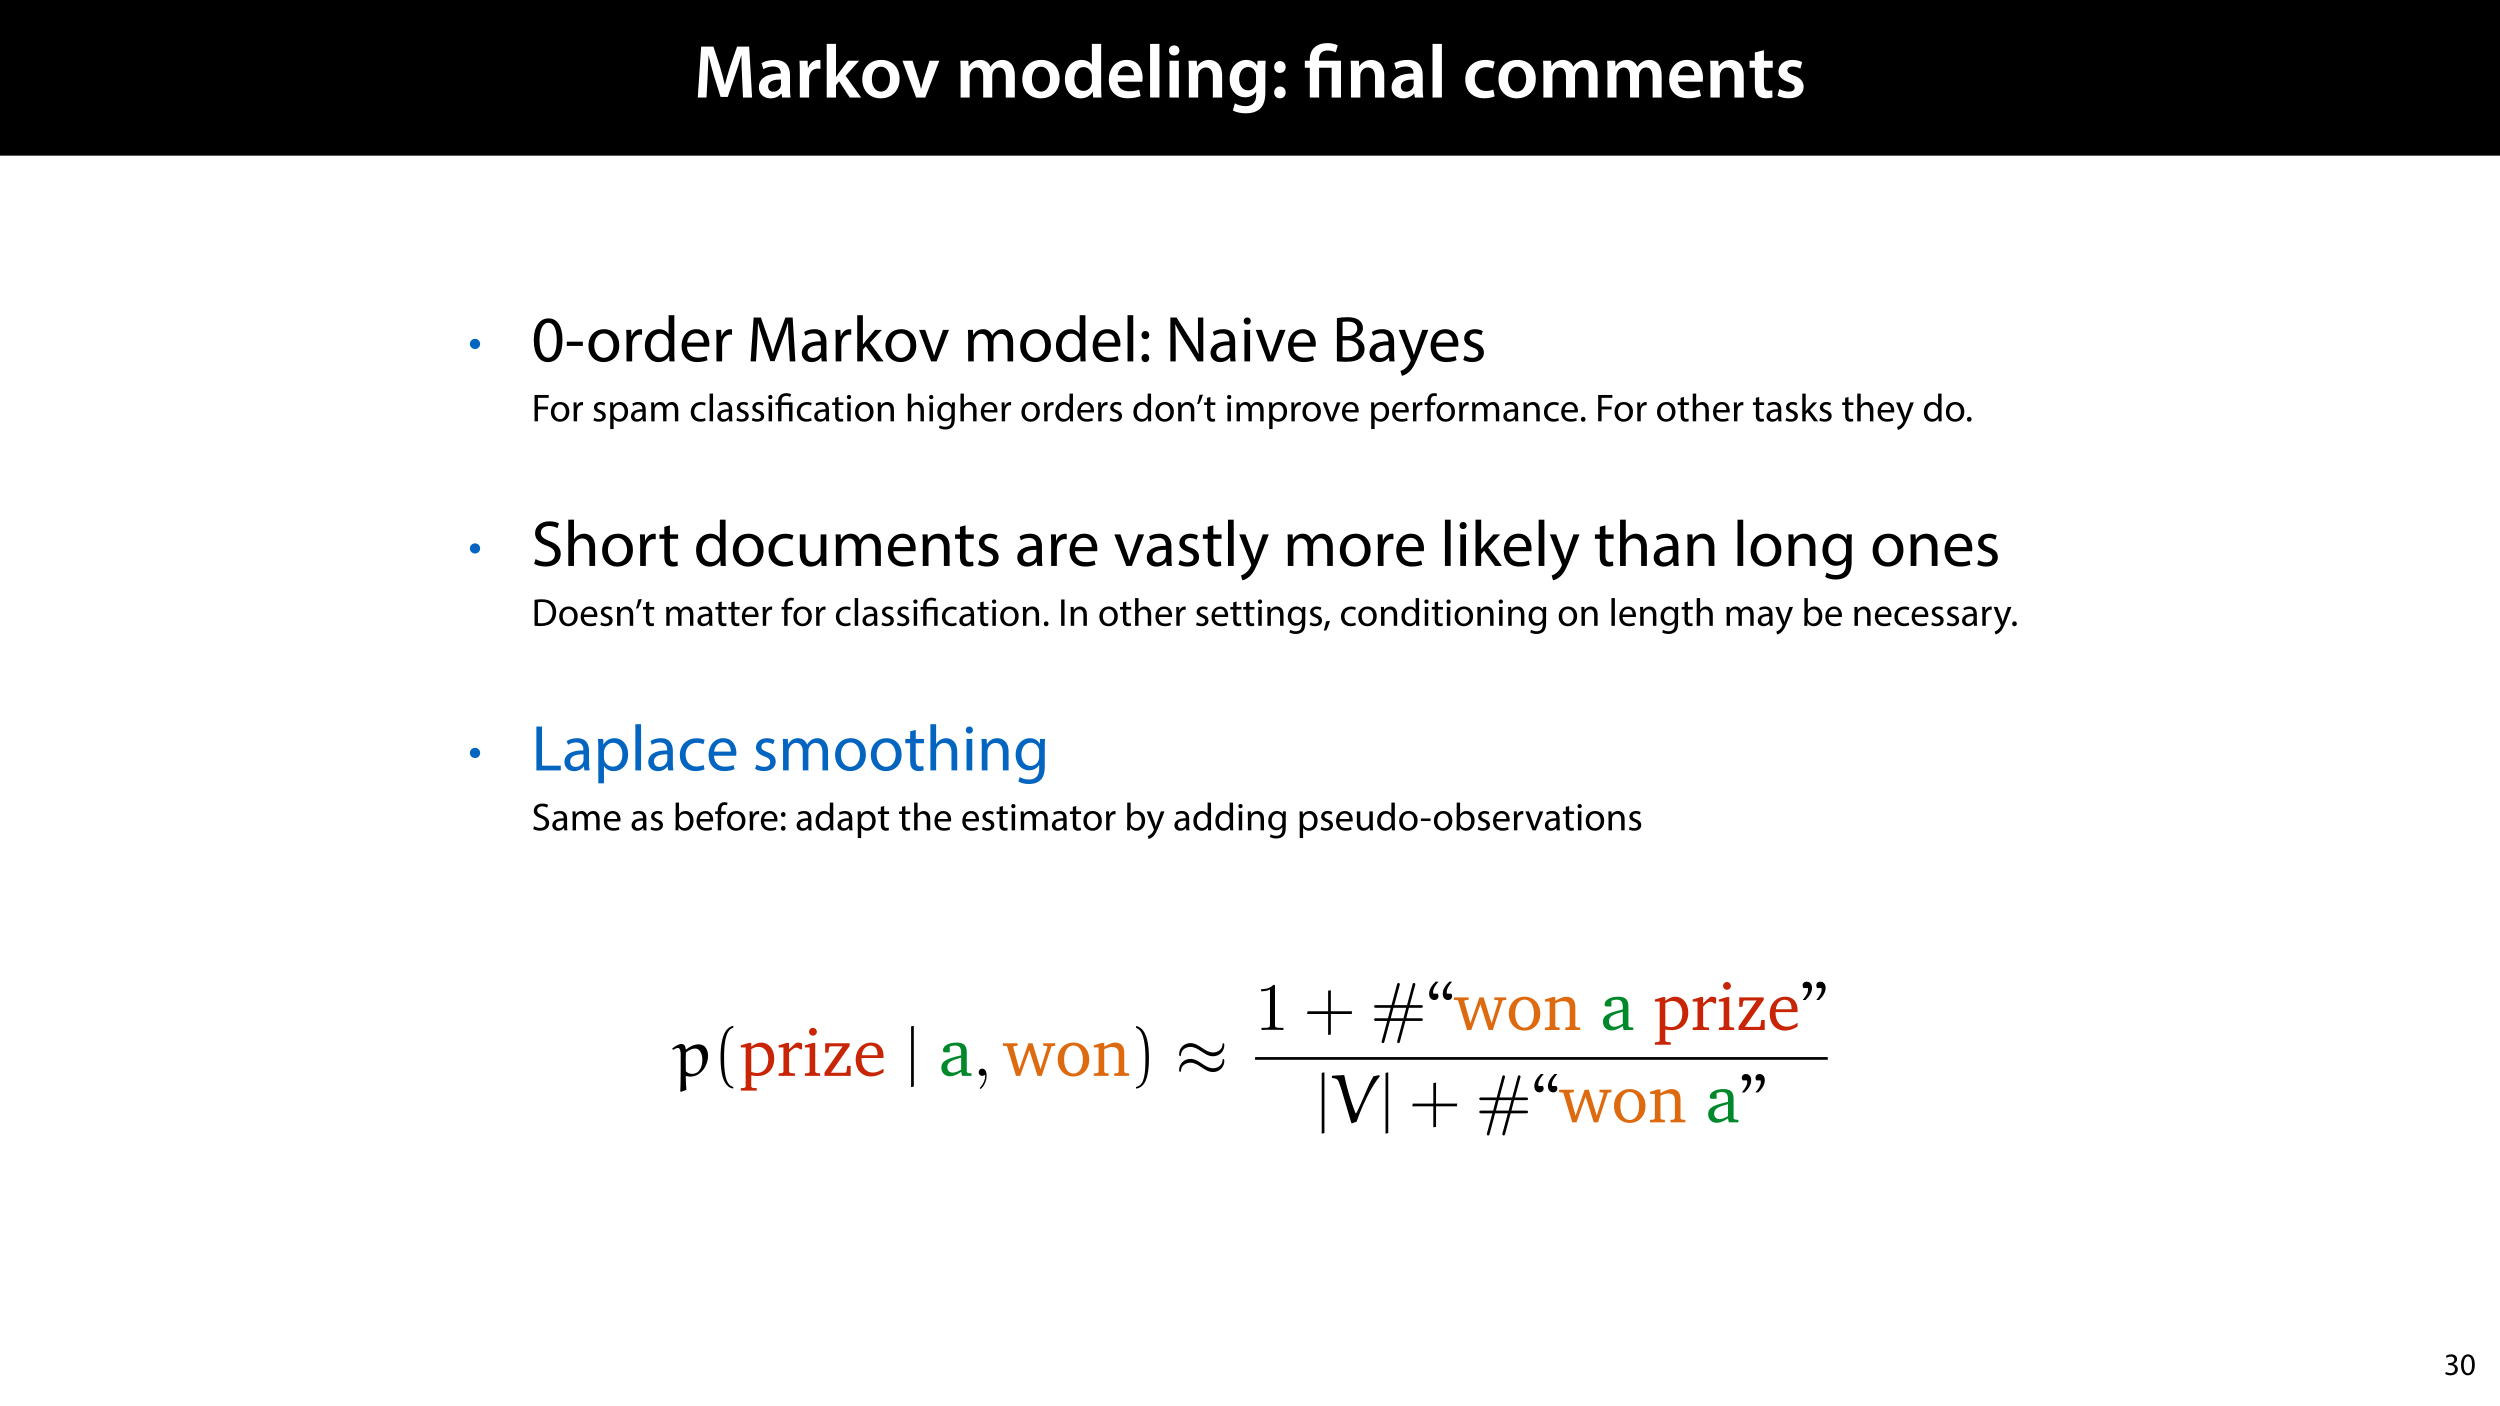 <?xml version="1.0" encoding="UTF-8"?>
<svg xmlns="http://www.w3.org/2000/svg" xmlns:xlink="http://www.w3.org/1999/xlink" width="1920pt" height="1080pt" viewBox="0 0 1920 1080" version="1.1">
<defs>
<g>
<symbol overflow="visible" id="glyph0-0">
<path style="stroke:none;" d="M 0 0 L 29 0 L 29 -40.594 L 0 -40.594 Z M 14.5 -22.906 L 4.641 -37.703 L 24.359 -37.703 Z M 16.234 -20.297 L 26.094 -35.094 L 26.094 -5.516 Z M 4.641 -2.906 L 14.5 -17.688 L 24.359 -2.906 Z M 2.906 -35.094 L 12.766 -20.297 L 2.906 -5.516 Z M 2.906 -35.094 "/>
</symbol>
<symbol overflow="visible" id="glyph0-1">
<path style="stroke:none;" d="M 37.875 0 L 44.828 0 L 42.578 -39.094 L 33.297 -39.094 L 27.891 -23.438 C 26.391 -18.844 25.062 -14.031 24.016 -9.797 L 23.844 -9.797 C 22.859 -14.156 21.641 -18.797 20.234 -23.375 L 15.141 -39.094 L 5.734 -39.094 L 3.125 0 L 9.797 0 L 10.672 -15.719 C 10.969 -21.047 11.188 -27.266 11.375 -32.359 L 11.484 -32.359 C 12.531 -27.484 13.922 -22.156 15.422 -17.172 L 20.641 -0.469 L 26.156 -0.469 L 31.844 -17.406 C 33.578 -22.328 35.203 -27.609 36.484 -32.359 L 36.656 -32.359 C 36.594 -27.094 36.891 -21 37.125 -15.953 Z M 37.875 0 "/>
</symbol>
<symbol overflow="visible" id="glyph0-2">
<path style="stroke:none;" d="M 26.156 0 C 25.875 -1.734 25.75 -4.234 25.75 -6.781 L 25.75 -17 C 25.75 -23.141 23.141 -28.891 14.094 -28.891 C 9.625 -28.891 5.969 -27.672 3.891 -26.391 L 5.281 -21.75 C 7.188 -22.969 10.094 -23.844 12.875 -23.844 C 17.859 -23.844 18.625 -20.766 18.625 -18.906 L 18.625 -18.438 C 8.172 -18.5 1.859 -14.906 1.859 -7.766 C 1.859 -3.484 5.047 0.641 10.734 0.641 C 14.391 0.641 17.344 -0.922 19.078 -3.125 L 19.25 -3.125 L 19.719 0 Z M 18.797 -9.922 C 18.797 -9.453 18.734 -8.875 18.562 -8.359 C 17.922 -6.328 15.828 -4.469 12.984 -4.469 C 10.734 -4.469 8.938 -5.734 8.938 -8.531 C 8.938 -12.812 13.75 -13.922 18.797 -13.797 Z M 18.797 -9.922 "/>
</symbol>
<symbol overflow="visible" id="glyph0-3">
<path style="stroke:none;" d="M 3.828 0 L 10.969 0 L 10.969 -14.609 C 10.969 -15.422 11.078 -16.188 11.188 -16.812 C 11.828 -20.016 14.156 -22.219 17.578 -22.219 C 18.438 -22.219 19.078 -22.094 19.656 -21.984 L 19.656 -28.703 C 19.078 -28.828 18.672 -28.891 17.984 -28.891 C 14.969 -28.891 11.656 -26.859 10.266 -22.859 L 10.031 -22.859 L 9.797 -28.25 L 3.594 -28.25 C 3.766 -25.688 3.828 -22.969 3.828 -19.141 Z M 3.828 0 "/>
</symbol>
<symbol overflow="visible" id="glyph0-4">
<path style="stroke:none;" d="M 10.969 -41.188 L 3.828 -41.188 L 3.828 0 L 10.969 0 L 10.969 -9.625 L 13.391 -12.469 L 21.516 0 L 30.281 0 L 18.328 -16.703 L 28.766 -28.25 L 20.188 -28.25 L 13.344 -19.141 C 12.594 -18.156 11.781 -16.938 11.078 -15.828 L 10.969 -15.828 Z M 10.969 -41.188 "/>
</symbol>
<symbol overflow="visible" id="glyph0-5">
<path style="stroke:none;" d="M 16.641 -28.891 C 8.125 -28.891 2.031 -23.203 2.031 -13.922 C 2.031 -4.875 8.172 0.641 16.188 0.641 C 23.375 0.641 30.688 -4 30.688 -14.391 C 30.688 -22.969 25.062 -28.891 16.641 -28.891 Z M 16.469 -23.656 C 21.344 -23.656 23.312 -18.625 23.312 -14.203 C 23.312 -8.531 20.469 -4.531 16.406 -4.531 C 12.062 -4.531 9.391 -8.641 9.391 -14.094 C 9.391 -18.797 11.422 -23.656 16.469 -23.656 Z M 16.469 -23.656 "/>
</symbol>
<symbol overflow="visible" id="glyph0-6">
<path style="stroke:none;" d="M 0.641 -28.25 L 11.141 0 L 18.156 0 L 28.938 -28.25 L 21.406 -28.25 L 16.938 -13.922 C 16.188 -11.375 15.547 -9.156 15.016 -6.844 L 14.844 -6.844 C 14.328 -9.156 13.75 -11.422 12.938 -13.922 L 8.359 -28.25 Z M 0.641 -28.25 "/>
</symbol>
<symbol overflow="visible" id="glyph0-7">
<path style="stroke:none;" d=""/>
</symbol>
<symbol overflow="visible" id="glyph0-8">
<path style="stroke:none;" d="M 3.828 0 L 10.781 0 L 10.781 -16.703 C 10.781 -17.516 10.906 -18.328 11.188 -19.031 C 11.828 -21 13.625 -23.078 16.297 -23.078 C 19.609 -23.078 21.172 -20.297 21.172 -16.359 L 21.172 0 L 28.125 0 L 28.125 -16.938 C 28.125 -17.75 28.297 -18.625 28.484 -19.312 C 29.234 -21.344 31.031 -23.078 33.469 -23.078 C 36.891 -23.078 38.516 -20.297 38.516 -15.609 L 38.516 0 L 45.469 0 L 45.469 -16.641 C 45.469 -25.688 40.719 -28.891 36.016 -28.891 C 33.703 -28.891 31.906 -28.297 30.328 -27.203 C 29 -26.391 27.844 -25.234 26.859 -23.656 L 26.734 -23.656 C 25.516 -26.797 22.625 -28.891 18.906 -28.891 C 14.156 -28.891 11.594 -26.281 10.203 -24.062 L 10.031 -24.062 L 9.75 -28.25 L 3.594 -28.25 C 3.766 -25.812 3.828 -23.078 3.828 -19.844 Z M 3.828 0 "/>
</symbol>
<symbol overflow="visible" id="glyph0-9">
<path style="stroke:none;" d="M 22.734 -41.188 L 22.734 -25.172 L 22.625 -25.172 C 21.344 -27.266 18.562 -28.891 14.672 -28.891 C 7.891 -28.891 1.969 -23.266 2.031 -13.797 C 2.031 -5.109 7.359 0.641 14.094 0.641 C 18.219 0.641 21.641 -1.328 23.312 -4.469 L 23.438 -4.469 L 23.719 0 L 30.109 0 C 29.984 -1.906 29.875 -5.047 29.875 -7.953 L 29.875 -41.188 Z M 22.734 -12.234 C 22.734 -11.484 22.672 -10.781 22.5 -10.156 C 21.812 -7.078 19.25 -5.109 16.359 -5.109 C 11.828 -5.109 9.281 -8.875 9.281 -14.031 C 9.281 -19.312 11.828 -23.375 16.406 -23.375 C 19.656 -23.375 21.922 -21.109 22.562 -18.328 C 22.672 -17.75 22.734 -17.047 22.734 -16.469 Z M 22.734 -12.234 "/>
</symbol>
<symbol overflow="visible" id="glyph0-10">
<path style="stroke:none;" d="M 27.781 -12.125 C 27.891 -12.766 28.016 -13.797 28.016 -15.141 C 28.016 -21.344 25 -28.891 15.828 -28.891 C 6.781 -28.891 2.031 -21.516 2.031 -13.688 C 2.031 -5.047 7.422 0.578 16.594 0.578 C 20.641 0.578 24.016 -0.172 26.453 -1.156 L 25.406 -6.094 C 23.266 -5.281 20.875 -4.812 17.578 -4.812 C 13.047 -4.812 9.047 -7.016 8.875 -12.125 Z M 8.875 -17.109 C 9.156 -20.016 11.016 -24.016 15.422 -24.016 C 20.188 -24.016 21.344 -19.719 21.281 -17.109 Z M 8.875 -17.109 "/>
</symbol>
<symbol overflow="visible" id="glyph0-11">
<path style="stroke:none;" d="M 3.828 0 L 11.016 0 L 11.016 -41.188 L 3.828 -41.188 Z M 3.828 0 "/>
</symbol>
<symbol overflow="visible" id="glyph0-12">
<path style="stroke:none;" d="M 11.016 0 L 11.016 -28.25 L 3.828 -28.25 L 3.828 0 Z M 7.422 -40.016 C 5.047 -40.016 3.422 -38.344 3.422 -36.141 C 3.422 -33.984 4.984 -32.312 7.359 -32.312 C 9.859 -32.312 11.422 -33.984 11.422 -36.141 C 11.375 -38.344 9.859 -40.016 7.422 -40.016 Z M 7.422 -40.016 "/>
</symbol>
<symbol overflow="visible" id="glyph0-13">
<path style="stroke:none;" d="M 3.828 0 L 11.016 0 L 11.016 -16.594 C 11.016 -17.406 11.078 -18.266 11.312 -18.906 C 12.062 -21.047 14.031 -23.078 16.875 -23.078 C 20.766 -23.078 22.266 -20.016 22.266 -15.953 L 22.266 0 L 29.406 0 L 29.406 -16.766 C 29.406 -25.688 24.297 -28.891 19.375 -28.891 C 14.672 -28.891 11.594 -26.219 10.375 -24.016 L 10.203 -24.016 L 9.859 -28.25 L 3.594 -28.25 C 3.766 -25.812 3.828 -23.078 3.828 -19.844 Z M 3.828 0 "/>
</symbol>
<symbol overflow="visible" id="glyph0-14">
<path style="stroke:none;" d="M 23.438 -28.25 L 23.141 -24.469 L 23.031 -24.469 C 21.688 -26.797 19.141 -28.891 14.844 -28.891 C 8.062 -28.891 2.031 -23.266 2.031 -13.984 C 2.031 -5.969 7.016 -0.172 14.031 -0.172 C 17.75 -0.172 20.641 -1.859 22.266 -4.344 L 22.391 -4.344 L 22.391 -1.906 C 22.391 4.172 18.906 6.609 14.266 6.609 C 10.844 6.609 7.828 5.516 6.031 4.469 L 4.469 9.859 C 6.906 11.375 10.734 12.125 14.328 12.125 C 18.219 12.125 22.266 11.312 25.234 8.703 C 28.188 6.031 29.406 1.797 29.406 -4.125 L 29.406 -20.125 C 29.406 -24.016 29.516 -26.328 29.641 -28.25 Z M 22.266 -12.359 C 22.266 -11.547 22.156 -10.562 21.984 -9.797 C 21.172 -7.25 18.844 -5.516 16.188 -5.516 C 11.719 -5.516 9.281 -9.391 9.281 -14.203 C 9.281 -19.953 12.234 -23.438 16.234 -23.438 C 19.25 -23.438 21.281 -21.453 22.047 -18.844 C 22.219 -18.266 22.266 -17.578 22.266 -16.938 Z M 22.266 -12.359 "/>
</symbol>
<symbol overflow="visible" id="glyph0-15">
<path style="stroke:none;" d="M 7.359 -18.906 C 10.031 -18.906 11.781 -20.828 11.781 -23.438 C 11.719 -26.094 9.969 -28.016 7.359 -28.016 C 4.812 -28.016 2.953 -26.094 2.953 -23.438 C 2.953 -20.828 4.75 -18.906 7.359 -18.906 Z M 7.359 0.641 C 10.031 0.641 11.781 -1.328 11.781 -3.891 C 11.719 -6.609 9.969 -8.469 7.359 -8.469 C 4.812 -8.469 2.953 -6.547 2.953 -3.891 C 2.953 -1.328 4.75 0.641 7.359 0.641 Z M 7.359 0.641 "/>
</symbol>
<symbol overflow="visible" id="glyph0-16">
<path style="stroke:none;" d="M 23.609 -6.141 C 22.219 -5.562 20.469 -5.047 17.984 -5.047 C 13.109 -5.047 9.344 -8.359 9.344 -14.156 C 9.281 -19.312 12.531 -23.312 17.984 -23.312 C 20.531 -23.312 22.219 -22.734 23.375 -22.219 L 24.656 -27.547 C 23.031 -28.297 20.359 -28.891 17.75 -28.891 C 7.828 -28.891 2.031 -22.266 2.031 -13.797 C 2.031 -5.047 7.766 0.578 16.594 0.578 C 20.125 0.578 23.078 -0.172 24.594 -0.875 Z M 23.609 -6.141 "/>
</symbol>
<symbol overflow="visible" id="glyph0-17">
<path style="stroke:none;" d="M 5.047 -34.625 L 5.047 -28.25 L 0.984 -28.25 L 0.984 -22.906 L 5.047 -22.906 L 5.047 -9.625 C 5.047 -5.922 5.734 -3.359 7.25 -1.734 C 8.578 -0.297 10.781 0.578 13.391 0.578 C 15.656 0.578 17.516 0.297 18.562 -0.109 L 18.438 -5.562 C 17.812 -5.391 16.875 -5.219 15.656 -5.219 C 12.938 -5.219 12 -7.016 12 -10.438 L 12 -22.906 L 18.797 -22.906 L 18.797 -28.25 L 12 -28.25 L 12 -36.312 Z M 5.047 -34.625 "/>
</symbol>
<symbol overflow="visible" id="glyph0-18">
<path style="stroke:none;" d="M 2.094 -1.391 C 4.172 -0.234 7.25 0.578 10.672 0.578 C 18.156 0.578 22.156 -3.125 22.156 -8.234 C 22.094 -12.406 19.719 -15.016 14.609 -16.875 C 11.016 -18.156 9.688 -19.031 9.688 -20.828 C 9.688 -22.562 11.078 -23.781 13.625 -23.781 C 16.125 -23.781 18.391 -22.859 19.609 -22.156 L 21 -27.203 C 19.375 -28.078 16.641 -28.891 13.516 -28.891 C 6.953 -28.891 2.844 -25 2.844 -20.016 C 2.781 -16.703 5.109 -13.688 10.609 -11.781 C 14.094 -10.562 15.25 -9.562 15.25 -7.656 C 15.25 -5.797 13.859 -4.531 10.734 -4.531 C 8.172 -4.531 5.109 -5.562 3.484 -6.547 Z M 2.094 -1.391 "/>
</symbol>
<symbol overflow="visible" id="glyph1-0">
<path style="stroke:none;" d="M 0 0 L 29 0 L 29 -40.594 L 0 -40.594 Z M 14.5 -22.906 L 4.641 -37.703 L 24.359 -37.703 Z M 16.234 -20.297 L 26.094 -35.094 L 26.094 -5.516 Z M 4.641 -2.906 L 14.5 -17.688 L 24.359 -2.906 Z M 2.906 -35.094 L 12.766 -20.297 L 2.906 -5.516 Z M 2.906 -35.094 "/>
</symbol>
<symbol overflow="visible" id="glyph1-1">
<path style="stroke:none;" d="M 11.781 0 L 11.781 -22.906 L 21.406 -22.906 L 21.406 0 L 28.594 0 L 28.594 -28.25 L 11.719 -28.25 L 11.719 -29.406 C 11.719 -33.125 13.344 -36.141 18.328 -36.141 C 21 -36.141 23.203 -35.375 24.531 -34.625 L 26.094 -40.016 C 24.469 -41.062 21.109 -41.812 18.328 -41.812 C 9.922 -41.812 4.641 -37.172 4.641 -29.578 L 4.641 -28.25 L 0.812 -28.25 L 0.812 -22.906 L 4.641 -22.906 L 4.641 0 Z M 11.781 0 "/>
</symbol>
<symbol overflow="visible" id="glyph2-0">
<path style="stroke:none;" d="M 0 0 L 18.75 0 L 18.75 -26.25 L 0 -26.25 Z M 9.375 -14.812 L 3 -24.375 L 15.75 -24.375 Z M 10.5 -13.125 L 16.875 -22.688 L 16.875 -3.562 Z M 3 -1.875 L 9.375 -11.438 L 15.75 -1.875 Z M 1.875 -22.688 L 8.25 -13.125 L 1.875 -3.562 Z M 1.875 -22.688 "/>
</symbol>
<symbol overflow="visible" id="glyph2-1">
<path style="stroke:none;" d="M 5.281 -5.891 C 7.5 -5.891 9.219 -7.609 9.219 -9.828 C 9.219 -12 7.469 -13.719 5.281 -13.719 C 3.109 -13.719 1.312 -12 1.344 -9.781 C 1.344 -7.578 3.109 -5.891 5.281 -5.891 Z M 5.281 -5.891 "/>
</symbol>
<symbol overflow="visible" id="glyph3-0">
<path style="stroke:none;" d="M 0 0 L 25 0 L 25 -35 L 0 -35 Z M 12.5 -19.75 L 4 -32.5 L 21 -32.5 Z M 14 -17.5 L 22.5 -30.25 L 22.5 -4.75 Z M 4 -2.5 L 12.5 -15.25 L 21 -2.5 Z M 2.5 -30.25 L 11 -17.5 L 2.5 -4.75 Z M 2.5 -30.25 "/>
</symbol>
<symbol overflow="visible" id="glyph3-1">
<path style="stroke:none;" d="M 13.094 -33.047 C 6.5 -33.047 1.797 -27.047 1.797 -16.156 C 1.906 -5.406 6.203 0.547 12.547 0.547 C 19.75 0.547 23.844 -5.547 23.844 -16.594 C 23.844 -26.953 19.953 -33.047 13.094 -33.047 Z M 12.844 -29.656 C 17.406 -29.656 19.453 -24.406 19.453 -16.406 C 19.453 -8.094 17.297 -2.844 12.797 -2.844 C 8.797 -2.844 6.203 -7.656 6.203 -16.094 C 6.203 -24.953 9 -29.656 12.844 -29.656 Z M 12.844 -29.656 "/>
</symbol>
<symbol overflow="visible" id="glyph3-2">
<path style="stroke:none;" d="M 1.5 -15.156 L 1.5 -11.906 L 13.844 -11.906 L 13.844 -15.156 Z M 1.5 -15.156 "/>
</symbol>
<symbol overflow="visible" id="glyph3-3">
<path style="stroke:none;" d="M 13.906 -24.75 C 7.203 -24.75 1.906 -20 1.906 -11.906 C 1.906 -4.25 6.953 0.547 13.5 0.547 C 19.344 0.547 25.547 -3.344 25.547 -12.297 C 25.547 -19.703 20.844 -24.75 13.906 -24.75 Z M 13.797 -21.453 C 19 -21.453 21.047 -16.25 21.047 -12.156 C 21.047 -6.703 17.906 -2.75 13.703 -2.75 C 9.406 -2.75 6.344 -6.75 6.344 -12.047 C 6.344 -16.656 8.594 -21.453 13.797 -21.453 Z M 13.797 -21.453 "/>
</symbol>
<symbol overflow="visible" id="glyph3-4">
<path style="stroke:none;" d="M 3.656 0 L 8 0 L 8 -12.906 C 8 -13.656 8.094 -14.344 8.203 -14.953 C 8.797 -18.25 11 -20.594 14.094 -20.594 C 14.703 -20.594 15.156 -20.547 15.594 -20.453 L 15.594 -24.594 C 15.203 -24.703 14.844 -24.75 14.344 -24.75 C 11.406 -24.75 8.75 -22.703 7.656 -19.453 L 7.453 -19.453 L 7.297 -24.203 L 3.453 -24.203 C 3.594 -21.953 3.656 -19.5 3.656 -16.656 Z M 3.656 0 "/>
</symbol>
<symbol overflow="visible" id="glyph3-5">
<path style="stroke:none;" d="M 20.156 -35.5 L 20.156 -21.047 L 20.047 -21.047 C 18.953 -23 16.453 -24.75 12.75 -24.75 C 6.844 -24.75 1.844 -19.797 1.906 -11.75 C 1.906 -4.406 6.406 0.547 12.25 0.547 C 16.203 0.547 19.156 -1.5 20.5 -4.203 L 20.594 -4.203 L 20.797 0 L 24.75 0 C 24.594 -1.656 24.547 -4.094 24.547 -6.25 L 24.547 -35.5 Z M 20.156 -10.156 C 20.156 -9.453 20.094 -8.844 19.953 -8.25 C 19.156 -4.953 16.453 -3 13.5 -3 C 8.75 -3 6.344 -7.047 6.344 -11.953 C 6.344 -17.297 9.047 -21.297 13.594 -21.297 C 16.906 -21.297 19.297 -19 19.953 -16.203 C 20.094 -15.656 20.156 -14.906 20.156 -14.344 Z M 20.156 -10.156 "/>
</symbol>
<symbol overflow="visible" id="glyph3-6">
<path style="stroke:none;" d="M 23.094 -11.297 C 23.156 -11.75 23.25 -12.453 23.25 -13.344 C 23.25 -17.797 21.156 -24.75 13.25 -24.75 C 6.203 -24.75 1.906 -19 1.906 -11.703 C 1.906 -4.406 6.344 0.5 13.797 0.5 C 17.656 0.5 20.297 -0.297 21.844 -1 L 21.094 -4.156 C 19.453 -3.453 17.547 -2.906 14.406 -2.906 C 10 -2.906 6.203 -5.344 6.094 -11.297 Z M 6.156 -14.453 C 6.5 -17.5 8.453 -21.594 12.906 -21.594 C 17.844 -21.594 19.047 -17.25 19 -14.453 Z M 6.156 -14.453 "/>
</symbol>
<symbol overflow="visible" id="glyph3-7">
<path style="stroke:none;" d=""/>
</symbol>
<symbol overflow="visible" id="glyph3-8">
<path style="stroke:none;" d="M 33.047 0 L 37.297 0 L 35.203 -33.703 L 29.656 -33.703 L 23.656 -17.406 C 22.156 -13.156 20.953 -9.453 20.094 -6.047 L 19.953 -6.047 C 19.094 -9.547 17.953 -13.25 16.547 -17.406 L 10.797 -33.703 L 5.25 -33.703 L 2.906 0 L 7.047 0 L 7.953 -14.453 C 8.25 -19.5 8.5 -25.156 8.594 -29.344 L 8.703 -29.344 C 9.656 -25.344 11 -21 12.594 -16.25 L 18.047 -0.203 L 21.344 -0.203 L 27.297 -16.547 C 29 -21.203 30.406 -25.406 31.547 -29.344 L 31.703 -29.344 C 31.656 -25.156 31.953 -19.5 32.203 -14.797 Z M 33.047 0 "/>
</symbol>
<symbol overflow="visible" id="glyph3-9">
<path style="stroke:none;" d="M 21.047 0 C 20.75 -1.656 20.656 -3.703 20.656 -5.797 L 20.656 -14.844 C 20.656 -19.703 18.844 -24.75 11.453 -24.75 C 8.406 -24.75 5.5 -23.906 3.5 -22.594 L 4.5 -19.703 C 6.203 -20.797 8.547 -21.5 10.797 -21.5 C 15.75 -21.5 16.297 -17.906 16.297 -15.906 L 16.297 -15.406 C 6.953 -15.453 1.75 -12.25 1.75 -6.406 C 1.75 -2.906 4.25 0.547 9.156 0.547 C 12.594 0.547 15.203 -1.156 16.547 -3.047 L 16.703 -3.047 L 17.047 0 Z M 16.406 -8.156 C 16.406 -7.703 16.297 -7.203 16.156 -6.75 C 15.453 -4.703 13.453 -2.703 10.297 -2.703 C 8.047 -2.703 6.156 -4.047 6.156 -6.906 C 6.156 -11.594 11.594 -12.453 16.406 -12.344 Z M 16.406 -8.156 "/>
</symbol>
<symbol overflow="visible" id="glyph3-10">
<path style="stroke:none;" d="M 8 -35.5 L 3.656 -35.5 L 3.656 0 L 8 0 L 8 -9.094 L 10.25 -11.594 L 18.594 0 L 23.953 0 L 13.297 -14.25 L 22.656 -24.203 L 17.344 -24.203 L 10.25 -15.844 C 9.547 -15 8.703 -13.953 8.094 -13.094 L 8 -13.094 Z M 8 -35.5 "/>
</symbol>
<symbol overflow="visible" id="glyph3-11">
<path style="stroke:none;" d="M 0.656 -24.203 L 9.844 0 L 14.047 0 L 23.547 -24.203 L 18.953 -24.203 L 14.25 -10.594 C 13.453 -8.406 12.75 -6.406 12.203 -4.406 L 12.047 -4.406 C 11.547 -6.406 10.906 -8.406 10.094 -10.594 L 5.344 -24.203 Z M 0.656 -24.203 "/>
</symbol>
<symbol overflow="visible" id="glyph3-12">
<path style="stroke:none;" d="M 3.656 0 L 7.953 0 L 7.953 -14.594 C 7.953 -15.344 8.047 -16.094 8.297 -16.75 C 9 -18.953 11 -21.156 13.75 -21.156 C 17.094 -21.156 18.797 -18.344 18.797 -14.5 L 18.797 0 L 23.094 0 L 23.094 -14.953 C 23.094 -15.75 23.25 -16.547 23.453 -17.156 C 24.203 -19.297 26.156 -21.156 28.656 -21.156 C 32.203 -21.156 33.906 -18.344 33.906 -13.703 L 33.906 0 L 38.203 0 L 38.203 -14.25 C 38.203 -22.656 33.453 -24.75 30.25 -24.75 C 27.953 -24.75 26.344 -24.156 24.906 -23.047 C 23.906 -22.297 22.953 -21.25 22.203 -19.906 L 22.094 -19.906 C 21.047 -22.75 18.547 -24.75 15.25 -24.75 C 11.25 -24.75 9 -22.594 7.656 -20.297 L 7.5 -20.297 L 7.297 -24.203 L 3.453 -24.203 C 3.594 -22.203 3.656 -20.156 3.656 -17.656 Z M 3.656 0 "/>
</symbol>
<symbol overflow="visible" id="glyph3-13">
<path style="stroke:none;" d="M 3.656 0 L 8.047 0 L 8.047 -35.5 L 3.656 -35.5 Z M 3.656 0 "/>
</symbol>
<symbol overflow="visible" id="glyph3-14">
<path style="stroke:none;" d="M 5.547 -17.094 C 7.406 -17.094 8.547 -18.453 8.547 -20.203 C 8.5 -22.047 7.344 -23.344 5.594 -23.344 C 3.844 -23.344 2.594 -22.047 2.594 -20.203 C 2.594 -18.453 3.797 -17.094 5.547 -17.094 Z M 5.547 0.547 C 7.406 0.547 8.547 -0.797 8.547 -2.547 C 8.5 -4.406 7.344 -5.703 5.594 -5.703 C 3.844 -5.703 2.594 -4.406 2.594 -2.547 C 2.594 -0.797 3.797 0.547 5.547 0.547 Z M 5.547 0.547 "/>
</symbol>
<symbol overflow="visible" id="glyph3-15">
<path style="stroke:none;" d="M 7.906 0 L 7.906 -14.406 C 7.906 -20 7.797 -24.047 7.547 -28.297 L 7.703 -28.344 C 9.406 -24.703 11.656 -20.844 14 -17.094 L 24.703 0 L 29.094 0 L 29.094 -33.703 L 25 -33.703 L 25 -19.594 C 25 -14.344 25.094 -10.25 25.5 -5.75 L 25.406 -5.703 C 23.797 -9.156 21.844 -12.703 19.344 -16.656 L 8.547 -33.703 L 3.797 -33.703 L 3.797 0 Z M 7.906 0 "/>
</symbol>
<symbol overflow="visible" id="glyph3-16">
<path style="stroke:none;" d="M 8.047 0 L 8.047 -24.203 L 3.656 -24.203 L 3.656 0 Z M 5.844 -33.75 C 4.25 -33.75 3.094 -32.547 3.094 -31 C 3.094 -29.5 4.203 -28.297 5.75 -28.297 C 7.5 -28.297 8.594 -29.5 8.547 -31 C 8.547 -32.547 7.5 -33.75 5.844 -33.75 Z M 5.844 -33.75 "/>
</symbol>
<symbol overflow="visible" id="glyph3-17">
<path style="stroke:none;" d="M 3.797 -0.094 C 5.25 0.094 7.547 0.297 10.547 0.297 C 16.047 0.297 19.844 -0.703 22.203 -2.844 C 23.906 -4.5 25.047 -6.703 25.047 -9.594 C 25.047 -14.594 21.297 -17.25 18.094 -18.047 L 18.094 -18.156 C 21.656 -19.453 23.797 -22.297 23.797 -25.547 C 23.797 -28.203 22.75 -30.203 21 -31.5 C 18.906 -33.203 16.094 -33.953 11.75 -33.953 C 8.703 -33.953 5.703 -33.656 3.797 -33.25 Z M 8.156 -30.297 C 8.844 -30.453 10 -30.594 12 -30.594 C 16.406 -30.594 19.406 -29.047 19.406 -25.094 C 19.406 -21.844 16.703 -19.453 12.094 -19.453 L 8.156 -19.453 Z M 8.156 -16.156 L 11.75 -16.156 C 16.5 -16.156 20.453 -14.25 20.453 -9.656 C 20.453 -4.75 16.297 -3.094 11.797 -3.094 C 10.25 -3.094 9 -3.156 8.156 -3.297 Z M 8.156 -16.156 "/>
</symbol>
<symbol overflow="visible" id="glyph3-18">
<path style="stroke:none;" d="M 0.453 -24.203 L 9.406 -1.906 C 9.594 -1.344 9.703 -1 9.703 -0.75 C 9.703 -0.5 9.547 -0.156 9.344 0.297 C 8.344 2.547 6.844 4.25 5.656 5.203 C 4.344 6.297 2.906 7 1.797 7.344 L 2.906 11.047 C 4 10.844 6.156 10.094 8.297 8.203 C 11.297 5.594 13.453 1.344 16.594 -6.953 L 23.203 -24.203 L 18.547 -24.203 L 13.75 -10 C 13.156 -8.25 12.656 -6.406 12.203 -4.953 L 12.094 -4.953 C 11.703 -6.406 11.094 -8.297 10.547 -9.906 L 5.25 -24.203 Z M 0.453 -24.203 "/>
</symbol>
<symbol overflow="visible" id="glyph3-19">
<path style="stroke:none;" d="M 1.953 -1.156 C 3.656 -0.156 6.094 0.5 8.75 0.5 C 14.5 0.5 17.797 -2.5 17.797 -6.75 C 17.797 -10.344 15.656 -12.453 11.453 -14.047 C 8.297 -15.25 6.844 -16.156 6.844 -18.156 C 6.844 -19.953 8.297 -21.453 10.906 -21.453 C 13.156 -21.453 14.906 -20.656 15.844 -20.047 L 16.953 -23.25 C 15.594 -24.047 13.453 -24.75 11 -24.75 C 5.797 -24.75 2.656 -21.547 2.656 -17.656 C 2.656 -14.75 4.703 -12.344 9.047 -10.797 C 12.297 -9.594 13.547 -8.453 13.547 -6.344 C 13.547 -4.344 12.047 -2.75 8.844 -2.75 C 6.656 -2.75 4.344 -3.656 3.047 -4.5 Z M 1.953 -1.156 "/>
</symbol>
<symbol overflow="visible" id="glyph3-20">
<path style="stroke:none;" d="M 2.094 -1.656 C 3.906 -0.453 7.453 0.5 10.703 0.5 C 18.656 0.5 22.5 -4 22.5 -9.203 C 22.5 -14.156 19.594 -16.906 13.906 -19.094 C 9.25 -20.906 7.203 -22.453 7.203 -25.594 C 7.203 -27.906 8.953 -30.656 13.547 -30.656 C 16.594 -30.656 18.844 -29.656 19.953 -29.047 L 21.156 -32.594 C 19.656 -33.453 17.156 -34.25 13.703 -34.25 C 7.156 -34.25 2.797 -30.344 2.797 -25.094 C 2.797 -20.344 6.203 -17.5 11.703 -15.547 C 16.25 -13.797 18.047 -12 18.047 -8.844 C 18.047 -5.453 15.453 -3.094 11 -3.094 C 8 -3.094 5.156 -4.094 3.203 -5.297 Z M 2.094 -1.656 "/>
</symbol>
<symbol overflow="visible" id="glyph3-21">
<path style="stroke:none;" d="M 3.656 0 L 8.047 0 L 8.047 -14.594 C 8.047 -15.453 8.094 -16.094 8.344 -16.703 C 9.156 -19.094 11.406 -21.094 14.25 -21.094 C 18.406 -21.094 19.844 -17.797 19.844 -13.906 L 19.844 0 L 24.25 0 L 24.25 -14.406 C 24.25 -22.75 19.047 -24.75 15.797 -24.75 C 14.156 -24.75 12.594 -24.25 11.297 -23.5 C 9.953 -22.75 8.844 -21.656 8.156 -20.406 L 8.047 -20.406 L 8.047 -35.5 L 3.656 -35.5 Z M 3.656 0 "/>
</symbol>
<symbol overflow="visible" id="glyph3-22">
<path style="stroke:none;" d="M 4.656 -30 L 4.656 -24.203 L 0.906 -24.203 L 0.906 -20.844 L 4.656 -20.844 L 4.656 -7.656 C 4.656 -4.797 5.094 -2.656 6.344 -1.344 C 7.406 -0.156 9.047 0.5 11.094 0.5 C 12.797 0.5 14.156 0.25 15 -0.094 L 14.797 -3.406 C 14.25 -3.25 13.406 -3.094 12.25 -3.094 C 9.797 -3.094 8.953 -4.797 8.953 -7.797 L 8.953 -20.844 L 15.25 -20.844 L 15.25 -24.203 L 8.953 -24.203 L 8.953 -31.156 Z M 4.656 -30 "/>
</symbol>
<symbol overflow="visible" id="glyph3-23">
<path style="stroke:none;" d="M 20.156 -4.203 C 18.906 -3.656 17.25 -3 14.75 -3 C 9.953 -3 6.344 -6.453 6.344 -12.047 C 6.344 -17.094 9.344 -21.203 14.906 -21.203 C 17.297 -21.203 18.953 -20.656 20 -20.047 L 21 -23.453 C 19.797 -24.047 17.5 -24.703 14.906 -24.703 C 7 -24.703 1.906 -19.297 1.906 -11.844 C 1.906 -4.453 6.656 0.5 13.953 0.5 C 17.203 0.5 19.75 -0.297 20.906 -0.906 Z M 20.156 -4.203 "/>
</symbol>
<symbol overflow="visible" id="glyph3-24">
<path style="stroke:none;" d="M 23.906 -24.203 L 19.5 -24.203 L 19.5 -9.344 C 19.5 -8.547 19.344 -7.75 19.094 -7.094 C 18.297 -5.156 16.25 -3.094 13.297 -3.094 C 9.297 -3.094 7.906 -6.203 7.906 -10.797 L 7.906 -24.203 L 3.5 -24.203 L 3.5 -10.047 C 3.5 -1.547 8.047 0.547 11.844 0.547 C 16.156 0.547 18.703 -2 19.844 -3.953 L 19.953 -3.953 L 20.203 0 L 24.094 0 C 23.953 -1.906 23.906 -4.094 23.906 -6.594 Z M 23.906 -24.203 "/>
</symbol>
<symbol overflow="visible" id="glyph3-25">
<path style="stroke:none;" d="M 3.656 0 L 8.047 0 L 8.047 -14.547 C 8.047 -15.297 8.156 -16.047 8.344 -16.594 C 9.094 -19.047 11.344 -21.094 14.25 -21.094 C 18.406 -21.094 19.844 -17.844 19.844 -13.953 L 19.844 0 L 24.25 0 L 24.25 -14.453 C 24.25 -22.75 19.047 -24.75 15.703 -24.75 C 11.703 -24.75 8.906 -22.5 7.703 -20.203 L 7.594 -20.203 L 7.344 -24.203 L 3.453 -24.203 C 3.594 -22.203 3.656 -20.156 3.656 -17.656 Z M 3.656 0 "/>
</symbol>
<symbol overflow="visible" id="glyph3-26">
<path style="stroke:none;" d="M 20.656 -24.203 L 20.453 -20.547 L 20.344 -20.547 C 19.297 -22.547 17 -24.75 12.797 -24.75 C 7.25 -24.75 1.906 -20.094 1.906 -11.906 C 1.906 -5.203 6.203 -0.094 12.203 -0.094 C 15.953 -0.094 18.547 -1.906 19.906 -4.156 L 20 -4.156 L 20 -1.453 C 20 4.656 16.703 7 12.203 7 C 9.203 7 6.703 6.094 5.094 5.094 L 4 8.453 C 5.953 9.75 9.156 10.453 12.047 10.453 C 15.094 10.453 18.5 9.75 20.844 7.547 C 23.203 5.453 24.297 2.047 24.297 -3.5 L 24.297 -17.547 C 24.297 -20.5 24.406 -22.453 24.5 -24.203 Z M 19.953 -10.297 C 19.953 -9.547 19.844 -8.703 19.594 -7.953 C 18.656 -5.156 16.203 -3.453 13.5 -3.453 C 8.75 -3.453 6.344 -7.406 6.344 -12.156 C 6.344 -17.75 9.344 -21.297 13.547 -21.297 C 16.75 -21.297 18.906 -19.203 19.703 -16.656 C 19.906 -16.047 19.953 -15.406 19.953 -14.656 Z M 19.953 -10.297 "/>
</symbol>
<symbol overflow="visible" id="glyph3-27">
<path style="stroke:none;" d="M 3.797 0 L 22.547 0 L 22.547 -3.656 L 8.156 -3.656 L 8.156 -33.703 L 3.797 -33.703 Z M 3.797 0 "/>
</symbol>
<symbol overflow="visible" id="glyph3-28">
<path style="stroke:none;" d="M 3.656 9.906 L 8 9.906 L 8 -3.25 L 8.094 -3.25 C 9.547 -0.844 12.344 0.547 15.547 0.547 C 21.25 0.547 26.547 -3.75 26.547 -12.453 C 26.547 -19.797 22.156 -24.75 16.297 -24.75 C 12.344 -24.75 9.5 -23 7.703 -20.047 L 7.594 -20.047 L 7.406 -24.203 L 3.453 -24.203 C 3.547 -21.906 3.656 -19.406 3.656 -16.297 Z M 8 -14 C 8 -14.594 8.156 -15.25 8.297 -15.797 C 9.156 -19.094 11.953 -21.25 14.953 -21.25 C 19.594 -21.25 22.156 -17.094 22.156 -12.25 C 22.156 -6.703 19.453 -2.906 14.797 -2.906 C 11.656 -2.906 9 -5 8.203 -8.047 C 8.094 -8.594 8 -9.203 8 -9.844 Z M 8 -14 "/>
</symbol>
<symbol overflow="visible" id="glyph4-0">
<path style="stroke:none;" d="M 0 0 L 15 0 L 15 -21 L 0 -21 Z M 7.5 -11.844 L 2.406 -19.5 L 12.594 -19.5 Z M 8.406 -10.5 L 13.5 -18.156 L 13.5 -2.844 Z M 2.406 -1.5 L 7.5 -9.156 L 12.594 -1.5 Z M 1.5 -18.156 L 6.594 -10.5 L 1.5 -2.844 Z M 1.5 -18.156 "/>
</symbol>
<symbol overflow="visible" id="glyph4-1">
<path style="stroke:none;" d=""/>
</symbol>
<symbol overflow="visible" id="glyph4-2">
<path style="stroke:none;" d="M 2.281 0 L 4.891 0 L 4.891 -9.156 L 12.547 -9.156 L 12.547 -11.312 L 4.891 -11.312 L 4.891 -18.031 L 13.172 -18.031 L 13.172 -20.219 L 2.281 -20.219 Z M 2.281 0 "/>
</symbol>
<symbol overflow="visible" id="glyph4-3">
<path style="stroke:none;" d="M 8.344 -14.844 C 4.312 -14.844 1.141 -12 1.141 -7.141 C 1.141 -2.547 4.172 0.328 8.094 0.328 C 11.609 0.328 15.328 -2.016 15.328 -7.375 C 15.328 -11.812 12.516 -14.844 8.344 -14.844 Z M 8.281 -12.875 C 11.406 -12.875 12.625 -9.75 12.625 -7.297 C 12.625 -4.016 10.734 -1.656 8.219 -1.656 C 5.641 -1.656 3.812 -4.047 3.812 -7.234 C 3.812 -9.984 5.156 -12.875 8.281 -12.875 Z M 8.281 -12.875 "/>
</symbol>
<symbol overflow="visible" id="glyph4-4">
<path style="stroke:none;" d="M 2.188 0 L 4.797 0 L 4.797 -7.734 C 4.797 -8.188 4.859 -8.609 4.922 -8.969 C 5.281 -10.953 6.594 -12.359 8.453 -12.359 C 8.812 -12.359 9.094 -12.328 9.359 -12.266 L 9.359 -14.766 C 9.125 -14.812 8.906 -14.844 8.609 -14.844 C 6.844 -14.844 5.25 -13.625 4.594 -11.672 L 4.469 -11.672 L 4.375 -14.516 L 2.062 -14.516 C 2.156 -13.172 2.188 -11.703 2.188 -9.984 Z M 2.188 0 "/>
</symbol>
<symbol overflow="visible" id="glyph4-5">
<path style="stroke:none;" d="M 1.172 -0.688 C 2.188 -0.094 3.656 0.297 5.25 0.297 C 8.703 0.297 10.688 -1.5 10.688 -4.047 C 10.688 -6.203 9.391 -7.469 6.875 -8.438 C 4.984 -9.156 4.109 -9.688 4.109 -10.891 C 4.109 -11.969 4.984 -12.875 6.547 -12.875 C 7.891 -12.875 8.938 -12.391 9.516 -12.031 L 10.172 -13.953 C 9.359 -14.438 8.062 -14.844 6.594 -14.844 C 3.484 -14.844 1.594 -12.938 1.594 -10.594 C 1.594 -8.844 2.812 -7.406 5.438 -6.484 C 7.375 -5.766 8.125 -5.062 8.125 -3.812 C 8.125 -2.609 7.234 -1.656 5.312 -1.656 C 3.984 -1.656 2.609 -2.188 1.828 -2.703 Z M 1.172 -0.688 "/>
</symbol>
<symbol overflow="visible" id="glyph4-6">
<path style="stroke:none;" d="M 2.188 5.938 L 4.797 5.938 L 4.797 -1.953 L 4.859 -1.953 C 5.734 -0.516 7.406 0.328 9.328 0.328 C 12.75 0.328 15.938 -2.25 15.938 -7.469 C 15.938 -11.875 13.297 -14.844 9.781 -14.844 C 7.406 -14.844 5.703 -13.797 4.625 -12.031 L 4.562 -12.031 L 4.438 -14.516 L 2.062 -14.516 C 2.125 -13.141 2.188 -11.641 2.188 -9.781 Z M 4.797 -8.406 C 4.797 -8.766 4.891 -9.156 4.984 -9.484 C 5.484 -11.453 7.172 -12.75 8.969 -12.75 C 11.766 -12.75 13.297 -10.266 13.297 -7.344 C 13.297 -4.016 11.672 -1.734 8.875 -1.734 C 6.984 -1.734 5.406 -3 4.922 -4.828 C 4.859 -5.156 4.797 -5.516 4.797 -5.906 Z M 4.797 -8.406 "/>
</symbol>
<symbol overflow="visible" id="glyph4-7">
<path style="stroke:none;" d="M 12.625 0 C 12.453 -0.984 12.391 -2.219 12.391 -3.484 L 12.391 -8.906 C 12.391 -11.812 11.312 -14.844 6.875 -14.844 C 5.047 -14.844 3.297 -14.344 2.094 -13.562 L 2.703 -11.812 C 3.719 -12.484 5.125 -12.906 6.484 -12.906 C 9.453 -12.906 9.781 -10.734 9.781 -9.547 L 9.781 -9.234 C 4.172 -9.266 1.047 -7.344 1.047 -3.844 C 1.047 -1.734 2.547 0.328 5.484 0.328 C 7.562 0.328 9.125 -0.688 9.938 -1.828 L 10.016 -1.828 L 10.234 0 Z M 9.844 -4.891 C 9.844 -4.625 9.781 -4.312 9.688 -4.047 C 9.266 -2.812 8.062 -1.625 6.188 -1.625 C 4.828 -1.625 3.688 -2.438 3.688 -4.141 C 3.688 -6.953 6.953 -7.469 9.844 -7.406 Z M 9.844 -4.891 "/>
</symbol>
<symbol overflow="visible" id="glyph4-8">
<path style="stroke:none;" d="M 2.188 0 L 4.766 0 L 4.766 -8.766 C 4.766 -9.203 4.828 -9.656 4.984 -10.047 C 5.406 -11.375 6.594 -12.688 8.25 -12.688 C 10.266 -12.688 11.281 -11.016 11.281 -8.703 L 11.281 0 L 13.859 0 L 13.859 -8.969 C 13.859 -9.453 13.953 -9.938 14.062 -10.297 C 14.516 -11.578 15.688 -12.688 17.188 -12.688 C 19.312 -12.688 20.344 -11.016 20.344 -8.219 L 20.344 0 L 22.922 0 L 22.922 -8.547 C 22.922 -13.594 20.062 -14.844 18.156 -14.844 C 16.766 -14.844 15.812 -14.484 14.938 -13.828 C 14.344 -13.375 13.766 -12.75 13.312 -11.938 L 13.266 -11.938 C 12.625 -13.656 11.125 -14.844 9.156 -14.844 C 6.75 -14.844 5.406 -13.562 4.594 -12.188 L 4.5 -12.188 L 4.375 -14.516 L 2.062 -14.516 C 2.156 -13.312 2.188 -12.094 2.188 -10.594 Z M 2.188 0 "/>
</symbol>
<symbol overflow="visible" id="glyph4-9">
<path style="stroke:none;" d="M 12.094 -2.516 C 11.344 -2.188 10.344 -1.797 8.844 -1.797 C 5.969 -1.797 3.812 -3.875 3.812 -7.234 C 3.812 -10.266 5.609 -12.719 8.938 -12.719 C 10.375 -12.719 11.375 -12.391 12 -12.031 L 12.594 -14.062 C 11.875 -14.438 10.5 -14.812 8.938 -14.812 C 4.203 -14.812 1.141 -11.578 1.141 -7.109 C 1.141 -2.672 3.984 0.297 8.375 0.297 C 10.312 0.297 11.844 -0.188 12.547 -0.547 Z M 12.094 -2.516 "/>
</symbol>
<symbol overflow="visible" id="glyph4-10">
<path style="stroke:none;" d="M 2.188 0 L 4.828 0 L 4.828 -21.297 L 2.188 -21.297 Z M 2.188 0 "/>
</symbol>
<symbol overflow="visible" id="glyph4-11">
<path style="stroke:none;" d="M 4.828 0 L 4.828 -14.516 L 2.188 -14.516 L 2.188 0 Z M 3.516 -20.25 C 2.547 -20.25 1.859 -19.531 1.859 -18.594 C 1.859 -17.703 2.516 -16.984 3.453 -16.984 C 4.5 -16.984 5.156 -17.703 5.125 -18.594 C 5.125 -19.531 4.5 -20.25 3.516 -20.25 Z M 3.516 -20.25 "/>
</symbol>
<symbol overflow="visible" id="glyph4-12">
<path style="stroke:none;" d="M 2.797 -18 L 2.797 -14.516 L 0.547 -14.516 L 0.547 -12.516 L 2.797 -12.516 L 2.797 -4.594 C 2.797 -2.875 3.062 -1.594 3.812 -0.812 C 4.438 -0.094 5.438 0.297 6.656 0.297 C 7.688 0.297 8.484 0.156 9 -0.062 L 8.875 -2.047 C 8.547 -1.953 8.047 -1.859 7.344 -1.859 C 5.875 -1.859 5.375 -2.875 5.375 -4.688 L 5.375 -12.516 L 9.156 -12.516 L 9.156 -14.516 L 5.375 -14.516 L 5.375 -18.688 Z M 2.797 -18 "/>
</symbol>
<symbol overflow="visible" id="glyph4-13">
<path style="stroke:none;" d="M 2.188 0 L 4.828 0 L 4.828 -8.734 C 4.828 -9.188 4.891 -9.625 5.016 -9.953 C 5.453 -11.438 6.812 -12.656 8.547 -12.656 C 11.047 -12.656 11.906 -10.703 11.906 -8.375 L 11.906 0 L 14.547 0 L 14.547 -8.672 C 14.547 -13.656 11.438 -14.844 9.422 -14.844 C 7.016 -14.844 5.344 -13.5 4.625 -12.125 L 4.562 -12.125 L 4.406 -14.516 L 2.062 -14.516 C 2.156 -13.312 2.188 -12.094 2.188 -10.594 Z M 2.188 0 "/>
</symbol>
<symbol overflow="visible" id="glyph4-14">
<path style="stroke:none;" d="M 2.188 0 L 4.828 0 L 4.828 -8.766 C 4.828 -9.266 4.859 -9.656 5.016 -10.016 C 5.484 -11.453 6.844 -12.656 8.547 -12.656 C 11.047 -12.656 11.906 -10.688 11.906 -8.344 L 11.906 0 L 14.547 0 L 14.547 -8.641 C 14.547 -13.656 11.438 -14.844 9.484 -14.844 C 8.484 -14.844 7.562 -14.547 6.781 -14.094 C 5.969 -13.656 5.312 -12.984 4.891 -12.234 L 4.828 -12.234 L 4.828 -21.297 L 2.188 -21.297 Z M 2.188 0 "/>
</symbol>
<symbol overflow="visible" id="glyph4-15">
<path style="stroke:none;" d="M 12.391 -14.516 L 12.266 -12.328 L 12.203 -12.328 C 11.578 -13.531 10.203 -14.844 7.688 -14.844 C 4.344 -14.844 1.141 -12.062 1.141 -7.141 C 1.141 -3.125 3.719 -0.062 7.312 -0.062 C 9.562 -0.062 11.125 -1.141 11.938 -2.484 L 12 -2.484 L 12 -0.875 C 12 2.797 10.016 4.203 7.312 4.203 C 5.516 4.203 4.016 3.656 3.062 3.062 L 2.406 5.062 C 3.562 5.844 5.484 6.266 7.234 6.266 C 9.062 6.266 11.094 5.844 12.516 4.531 C 13.922 3.266 14.578 1.234 14.578 -2.094 L 14.578 -10.531 C 14.578 -12.297 14.641 -13.469 14.703 -14.516 Z M 11.969 -6.188 C 11.969 -5.734 11.906 -5.219 11.766 -4.766 C 11.188 -3.094 9.719 -2.062 8.094 -2.062 C 5.25 -2.062 3.812 -4.438 3.812 -7.297 C 3.812 -10.656 5.609 -12.781 8.125 -12.781 C 10.047 -12.781 11.344 -11.516 11.812 -9.984 C 11.938 -9.625 11.969 -9.234 11.969 -8.797 Z M 11.969 -6.188 "/>
</symbol>
<symbol overflow="visible" id="glyph4-16">
<path style="stroke:none;" d="M 13.859 -6.781 C 13.891 -7.047 13.953 -7.469 13.953 -8.016 C 13.953 -10.688 12.688 -14.844 7.953 -14.844 C 3.719 -14.844 1.141 -11.406 1.141 -7.016 C 1.141 -2.641 3.812 0.297 8.281 0.297 C 10.594 0.297 12.188 -0.188 13.109 -0.594 L 12.656 -2.484 C 11.672 -2.062 10.531 -1.734 8.641 -1.734 C 6 -1.734 3.719 -3.203 3.656 -6.781 Z M 3.688 -8.672 C 3.906 -10.5 5.062 -12.953 7.734 -12.953 C 10.703 -12.953 11.438 -10.344 11.406 -8.672 Z M 3.688 -8.672 "/>
</symbol>
<symbol overflow="visible" id="glyph4-17">
<path style="stroke:none;" d="M 12.094 -21.297 L 12.094 -12.625 L 12.031 -12.625 C 11.375 -13.797 9.875 -14.844 7.656 -14.844 C 4.109 -14.844 1.109 -11.875 1.141 -7.047 C 1.141 -2.641 3.844 0.328 7.344 0.328 C 9.719 0.328 11.484 -0.906 12.297 -2.516 L 12.359 -2.516 L 12.484 0 L 14.844 0 C 14.766 -0.984 14.734 -2.453 14.734 -3.75 L 14.734 -21.297 Z M 12.094 -6.094 C 12.094 -5.672 12.062 -5.312 11.969 -4.953 C 11.484 -2.969 9.875 -1.797 8.094 -1.797 C 5.25 -1.797 3.812 -4.234 3.812 -7.172 C 3.812 -10.375 5.438 -12.781 8.156 -12.781 C 10.141 -12.781 11.578 -11.406 11.969 -9.719 C 12.062 -9.391 12.094 -8.938 12.094 -8.609 Z M 12.094 -6.094 "/>
</symbol>
<symbol overflow="visible" id="glyph4-18">
<path style="stroke:none;" d="M 2.797 -20.281 C 2.453 -18.125 1.688 -15 1.016 -13.234 L 2.703 -13.438 C 3.547 -14.812 4.828 -18.031 5.516 -20.547 Z M 2.797 -20.281 "/>
</symbol>
<symbol overflow="visible" id="glyph4-19">
<path style="stroke:none;" d="M 0.391 -14.516 L 5.906 0 L 8.438 0 L 14.125 -14.516 L 11.375 -14.516 L 8.547 -6.359 C 8.062 -5.047 7.656 -3.844 7.312 -2.641 L 7.234 -2.641 C 6.938 -3.844 6.547 -5.047 6.062 -6.359 L 3.203 -14.516 Z M 0.391 -14.516 "/>
</symbol>
<symbol overflow="visible" id="glyph4-20">
<path style="stroke:none;" d="M 5.062 0 L 5.062 -12.516 L 8.578 -12.516 L 8.578 -14.516 L 5.062 -14.516 L 5.062 -15.297 C 5.062 -17.516 5.641 -19.5 7.891 -19.5 C 8.641 -19.5 9.188 -19.344 9.562 -19.172 L 9.938 -21.203 C 9.422 -21.422 8.609 -21.625 7.688 -21.625 C 6.453 -21.625 5.125 -21.234 4.141 -20.281 C 2.906 -19.109 2.453 -17.25 2.453 -15.203 L 2.453 -14.516 L 0.422 -14.516 L 0.422 -12.516 L 2.453 -12.516 L 2.453 0 Z M 5.062 0 "/>
</symbol>
<symbol overflow="visible" id="glyph4-21">
<path style="stroke:none;" d="M 3.328 0.328 C 4.438 0.328 5.125 -0.484 5.125 -1.562 C 5.125 -2.672 4.406 -3.453 3.359 -3.453 C 2.312 -3.453 1.562 -2.672 1.562 -1.562 C 1.562 -0.484 2.281 0.328 3.328 0.328 Z M 3.328 0.328 "/>
</symbol>
<symbol overflow="visible" id="glyph4-22">
<path style="stroke:none;" d="M 4.797 -21.297 L 2.188 -21.297 L 2.188 0 L 4.797 0 L 4.797 -5.453 L 6.156 -6.953 L 11.156 0 L 14.375 0 L 7.984 -8.547 L 13.594 -14.516 L 10.406 -14.516 L 6.156 -9.516 C 5.734 -9 5.219 -8.375 4.859 -7.859 L 4.797 -7.859 Z M 4.797 -21.297 "/>
</symbol>
<symbol overflow="visible" id="glyph4-23">
<path style="stroke:none;" d="M 0.266 -14.516 L 5.641 -1.141 C 5.766 -0.812 5.812 -0.594 5.812 -0.453 C 5.812 -0.297 5.734 -0.094 5.609 0.188 C 5.016 1.531 4.109 2.547 3.391 3.125 C 2.609 3.781 1.734 4.203 1.078 4.406 L 1.734 6.625 C 2.406 6.516 3.688 6.062 4.984 4.922 C 6.781 3.359 8.062 0.812 9.953 -4.172 L 13.922 -14.516 L 11.125 -14.516 L 8.25 -6 C 7.891 -4.953 7.594 -3.844 7.312 -2.969 L 7.266 -2.969 C 7.016 -3.844 6.656 -4.984 6.328 -5.938 L 3.156 -14.516 Z M 0.266 -14.516 "/>
</symbol>
<symbol overflow="visible" id="glyph4-24">
<path style="stroke:none;" d="M 2.281 -0.062 C 3.594 0.094 5.156 0.188 7.016 0.188 C 10.953 0.188 14.062 -0.844 15.953 -2.734 C 17.844 -4.594 18.875 -7.297 18.875 -10.594 C 18.875 -13.859 17.812 -16.203 16.016 -17.844 C 14.25 -19.5 11.578 -20.375 7.828 -20.375 C 5.766 -20.375 3.875 -20.188 2.281 -19.953 Z M 4.891 -18.031 C 5.578 -18.188 6.594 -18.297 7.953 -18.297 C 13.469 -18.297 16.172 -15.266 16.141 -10.5 C 16.141 -5.047 13.109 -1.922 7.531 -1.922 C 6.516 -1.922 5.547 -1.953 4.891 -2.062 Z M 4.891 -18.031 "/>
</symbol>
<symbol overflow="visible" id="glyph4-25">
<path style="stroke:none;" d="M 2.281 -20.219 L 2.281 0 L 4.891 0 L 4.891 -20.219 Z M 2.281 -20.219 "/>
</symbol>
<symbol overflow="visible" id="glyph4-26">
<path style="stroke:none;" d="M 2.375 3.516 C 3.203 2.094 4.531 -1.234 5.219 -3.781 L 2.281 -3.484 C 1.953 -1.297 1.141 1.922 0.484 3.688 Z M 2.375 3.516 "/>
</symbol>
<symbol overflow="visible" id="glyph4-27">
<path style="stroke:none;" d="M 4.344 0 L 4.469 -2.406 L 4.562 -2.406 C 5.641 -0.484 7.312 0.328 9.422 0.328 C 12.656 0.328 15.938 -2.25 15.938 -7.438 C 15.953 -11.844 13.406 -14.844 9.812 -14.844 C 7.469 -14.844 5.797 -13.797 4.859 -12.188 L 4.797 -12.188 L 4.797 -21.297 L 2.188 -21.297 L 2.188 -3.75 C 2.188 -2.453 2.125 -0.984 2.062 0 Z M 4.797 -8.438 C 4.797 -8.844 4.891 -9.203 4.953 -9.516 C 5.484 -11.516 7.172 -12.75 8.969 -12.75 C 11.797 -12.75 13.297 -10.266 13.297 -7.344 C 13.297 -4.016 11.641 -1.766 8.875 -1.766 C 6.953 -1.766 5.438 -3.031 4.922 -4.859 C 4.859 -5.156 4.797 -5.484 4.797 -5.812 Z M 4.797 -8.438 "/>
</symbol>
<symbol overflow="visible" id="glyph4-28">
<path style="stroke:none;" d="M 1.266 -0.984 C 2.344 -0.266 4.469 0.297 6.422 0.297 C 11.188 0.297 13.5 -2.406 13.5 -5.516 C 13.5 -8.484 11.766 -10.141 8.344 -11.453 C 5.547 -12.547 4.312 -13.469 4.312 -15.359 C 4.312 -16.734 5.375 -18.391 8.125 -18.391 C 9.953 -18.391 11.312 -17.797 11.969 -17.438 L 12.688 -19.562 C 11.797 -20.062 10.297 -20.547 8.219 -20.547 C 4.297 -20.547 1.688 -18.203 1.688 -15.062 C 1.688 -12.203 3.719 -10.5 7.016 -9.328 C 9.75 -8.281 10.828 -7.203 10.828 -5.312 C 10.828 -3.266 9.266 -1.859 6.594 -1.859 C 4.797 -1.859 3.094 -2.453 1.922 -3.188 Z M 1.266 -0.984 "/>
</symbol>
<symbol overflow="visible" id="glyph4-29">
<path style="stroke:none;" d="M 3.328 -10.266 C 4.438 -10.266 5.125 -11.062 5.125 -12.125 C 5.094 -13.234 4.406 -14.016 3.359 -14.016 C 2.312 -14.016 1.562 -13.234 1.562 -12.125 C 1.562 -11.062 2.281 -10.266 3.328 -10.266 Z M 3.328 0.328 C 4.438 0.328 5.125 -0.484 5.125 -1.531 C 5.094 -2.641 4.406 -3.422 3.359 -3.422 C 2.312 -3.422 1.562 -2.641 1.562 -1.531 C 1.562 -0.484 2.281 0.328 3.328 0.328 Z M 3.328 0.328 "/>
</symbol>
<symbol overflow="visible" id="glyph4-30">
<path style="stroke:none;" d="M 14.344 -14.516 L 11.703 -14.516 L 11.703 -5.609 C 11.703 -5.125 11.609 -4.656 11.453 -4.266 C 10.984 -3.094 9.75 -1.859 7.984 -1.859 C 5.578 -1.859 4.734 -3.719 4.734 -6.484 L 4.734 -14.516 L 2.094 -14.516 L 2.094 -6.031 C 2.094 -0.938 4.828 0.328 7.109 0.328 C 9.688 0.328 11.219 -1.203 11.906 -2.375 L 11.969 -2.375 L 12.125 0 L 14.453 0 C 14.375 -1.141 14.344 -2.453 14.344 -3.953 Z M 14.344 -14.516 "/>
</symbol>
<symbol overflow="visible" id="glyph4-31">
<path style="stroke:none;" d="M 0.906 -9.094 L 0.906 -7.141 L 8.312 -7.141 L 8.312 -9.094 Z M 0.906 -9.094 "/>
</symbol>
<symbol overflow="visible" id="glyph5-0">
<path style="stroke:none;" d="M 0 0 L 15 0 L 15 -21 L 0 -21 Z M 7.5 -11.844 L 2.406 -19.5 L 12.594 -19.5 Z M 8.406 -10.5 L 13.5 -18.156 L 13.5 -2.844 Z M 2.406 -1.5 L 7.5 -9.156 L 12.594 -1.5 Z M 1.5 -18.156 L 6.594 -10.5 L 1.5 -2.844 Z M 1.5 -18.156 "/>
</symbol>
<symbol overflow="visible" id="glyph5-1">
<path style="stroke:none;" d="M 5.062 0 L 5.062 -12.516 L 10.891 -12.516 L 10.891 0 L 13.5 0 L 13.5 -14.516 L 5.062 -14.516 L 5.062 -15.234 C 5.062 -17.547 5.875 -19.5 8.672 -19.5 C 9.953 -19.5 11.094 -19.109 11.734 -18.656 L 12.484 -20.672 C 11.734 -21.203 10.141 -21.625 8.797 -21.625 C 4.703 -21.625 2.453 -19.141 2.453 -15.297 L 2.453 -14.516 L 0.422 -14.516 L 0.422 -12.516 L 2.453 -12.516 L 2.453 0 Z M 5.062 0 "/>
</symbol>
<symbol overflow="visible" id="glyph6-0">
<path style="stroke:none;" d="M 0 0 L 12 0 L 12 -16.797 L 0 -16.797 Z M 6 -9.484 L 1.922 -15.594 L 10.078 -15.594 Z M 6.719 -8.406 L 10.797 -14.516 L 10.797 -2.281 Z M 1.922 -1.203 L 6 -7.312 L 10.078 -1.203 Z M 1.203 -14.516 L 5.281 -8.406 L 1.203 -2.281 Z M 1.203 -14.516 "/>
</symbol>
<symbol overflow="visible" id="glyph6-1">
<path style="stroke:none;" d="M 1.016 -0.797 C 1.781 -0.281 3.312 0.266 5.062 0.266 C 8.812 0.266 10.75 -1.922 10.75 -4.422 C 10.75 -6.594 9.188 -8.047 7.266 -8.422 L 7.266 -8.469 C 9.188 -9.172 10.156 -10.531 10.156 -12.141 C 10.156 -14.047 8.766 -15.859 5.688 -15.859 C 4.016 -15.859 2.422 -15.266 1.609 -14.656 L 2.156 -13.125 C 2.828 -13.609 4.031 -14.156 5.281 -14.156 C 7.219 -14.156 8.016 -13.062 8.016 -11.812 C 8.016 -9.953 6.078 -9.172 4.531 -9.172 L 3.359 -9.172 L 3.359 -7.578 L 4.531 -7.578 C 6.578 -7.578 8.547 -6.641 8.562 -4.469 C 8.594 -3.172 7.75 -1.438 5.047 -1.438 C 3.578 -1.438 2.188 -2.047 1.578 -2.422 Z M 1.016 -0.797 "/>
</symbol>
<symbol overflow="visible" id="glyph6-2">
<path style="stroke:none;" d="M 6.281 -15.859 C 3.125 -15.859 0.859 -12.984 0.859 -7.75 C 0.906 -2.594 2.969 0.266 6.031 0.266 C 9.484 0.266 11.453 -2.656 11.453 -7.969 C 11.453 -12.938 9.578 -15.859 6.281 -15.859 Z M 6.172 -14.234 C 8.359 -14.234 9.344 -11.719 9.344 -7.875 C 9.344 -3.891 8.297 -1.375 6.141 -1.375 C 4.219 -1.375 2.969 -3.672 2.969 -7.734 C 2.969 -11.969 4.312 -14.234 6.172 -14.234 Z M 6.172 -14.234 "/>
</symbol>
<symbol overflow="visible" id="glyph7-0">
<path style="stroke:none;" d=""/>
</symbol>
<symbol overflow="visible" id="glyph7-1">
<path style="stroke:none;" d="M 10.359 10.719 C 10.047 8.016 9.891 2.969 9.828 0.578 L 10.359 0.156 C 11.344 0.422 12.391 0.578 13.422 0.578 C 21.484 0.578 26.953 -7.859 26.953 -15.5 C 26.953 -19.406 25.125 -24.188 19.828 -24.188 C 16.234 -24.188 13.062 -22.578 10.25 -20.344 L 9.828 -20.547 C 9.625 -22.844 8.797 -24.453 6.453 -24.453 C 4.156 -24.453 1.453 -22.578 -0.625 -20.922 L 0.109 -19.922 C 1.359 -20.656 2.812 -21.438 3.906 -21.438 C 5.469 -21.438 5.938 -18.734 5.938 -16.391 L 5.938 -4.891 C 5.938 -1.922 5.875 8.734 5.625 11.766 L 6.141 12.328 Z M 9.938 -3.438 C 9.938 -3.484 9.828 -8.844 9.828 -13.109 C 9.828 -13.688 9.984 -17.641 9.984 -17.953 C 12.438 -19.875 14.562 -20.969 17.219 -20.969 C 20.547 -20.969 22.578 -16.969 22.578 -12.438 C 22.578 -7.5 20.812 -1.516 14.516 -1.516 C 12.797 -1.516 11.188 -2.297 9.938 -3.438 Z M 9.938 -3.438 "/>
</symbol>
<symbol overflow="visible" id="glyph7-2">
<path style="stroke:none;" d="M 33.141 -35.375 C 31.844 -33.141 30.547 -30.859 29.547 -28.516 L 23.359 -14.25 C 21.234 -9.625 20.031 -6.922 19.672 -6.812 C 19.562 -6.875 19.359 -6.969 19.25 -7.188 C 15.562 -16.656 12.703 -26.375 10.672 -36.312 L 1.562 -35.797 L 1.203 -35.484 L 1.25 -34.078 C 4.156 -33.672 5.359 -33.406 6.188 -31.688 C 7.234 -29.391 7.906 -27 8.688 -24.609 L 16.125 0.469 L 16.656 0.828 L 20.188 -0.516 C 23.156 -9.109 26.953 -17.438 30.703 -24.344 C 31.328 -25.438 34.547 -31.172 37.938 -35.281 L 37.625 -36.266 Z M 33.141 -35.375 "/>
</symbol>
<symbol overflow="visible" id="glyph8-0">
<path style="stroke:none;" d=""/>
</symbol>
<symbol overflow="visible" id="glyph8-1">
<path style="stroke:none;" d="M 15.656 8.484 C 8.953 7.188 8.578 -5.469 8.578 -14.25 C 8.578 -22.109 9.047 -35.328 15.656 -37 L 15.656 -38.406 C 10.25 -37.469 7.906 -31.531 6.922 -26.531 C 6.141 -22.641 5.875 -18.578 5.875 -14.562 C 5.875 -10.359 6.094 -6.141 6.812 -1.984 C 7.703 2.969 10.203 9.266 15.656 9.734 Z M 15.656 8.484 "/>
</symbol>
<symbol overflow="visible" id="glyph8-2">
<path style="stroke:none;" d="M 4.469 -36.891 C 8.688 -35.375 9.891 -30.484 10.672 -26.594 C 11.453 -22.578 11.656 -18.422 11.656 -14.359 C 11.656 -8.422 11.766 -2.078 9.891 3.484 C 8.844 6.609 6.875 7.953 4.469 8.578 L 4.469 9.828 C 13.781 8.641 14.359 -5.25 14.359 -14.156 C 14.359 -22.844 13.266 -36.469 4.469 -38.297 Z M 4.469 -36.891 "/>
</symbol>
<symbol overflow="visible" id="glyph8-3">
<path style="stroke:none;" d="M 20.609 -14.359 L 20.609 -30.484 L 18.516 -30.172 L 18.516 -14.359 L 2.75 -14.359 L 2.391 -12.281 L 18.516 -12.281 L 18.516 3.844 L 20.609 3.484 L 20.609 -12.281 L 36.625 -12.281 L 36.891 -14.359 Z M 20.609 -14.359 "/>
</symbol>
<symbol overflow="visible" id="glyph9-0">
<path style="stroke:none;" d=""/>
</symbol>
<symbol overflow="visible" id="glyph9-1">
<path style="stroke:none;" d="M 1.203 11.344 L 13.422 11.344 L 13.422 9.469 L 10.094 9.203 L 9.203 8.375 L 9.203 -0.312 C 11.141 0 12.75 0.156 14.047 0.156 C 21.75 0.156 26.844 -5.156 26.844 -13.375 C 26.844 -20.656 22.578 -25.547 16.859 -25.547 C 14.406 -25.547 11.969 -24.5 9.203 -22.422 L 9.203 -25.281 L 7.234 -25.281 L 1.203 -23.422 L 1.203 -21.797 L 4.891 -21.797 L 4.891 8.375 L 4 9.203 L 1.203 9.469 Z M 9.203 -3.016 L 9.203 -20.5 C 11.188 -21.641 12.906 -22.266 14.672 -22.266 C 19.203 -22.266 22.266 -18.672 22.266 -12.703 C 22.266 -6.297 18.734 -2.188 13.625 -2.188 C 12.391 -2.188 10.922 -2.453 9.203 -3.016 Z M 9.203 -3.016 "/>
</symbol>
<symbol overflow="visible" id="glyph9-2">
<path style="stroke:none;" d="M 1.562 0 L 14.094 0 L 14.094 -1.875 L 10.453 -2.141 L 9.578 -2.969 L 9.578 -17.844 C 11.703 -20.344 13.531 -21.641 15.25 -21.641 C 16.344 -21.641 17.219 -21.234 17.906 -20.391 L 19.562 -20.391 L 19.562 -24.875 C 18.469 -25.344 17.484 -25.547 16.438 -25.547 C 16.031 -25.547 15.562 -25.547 15.141 -25.438 C 13.266 -23.938 11.391 -22.266 9.578 -20.391 L 9.578 -25.281 L 7.594 -25.281 L 1.562 -23.422 L 1.562 -21.797 L 5.25 -21.797 L 5.25 -2.969 L 4.312 -2.141 L 1.562 -1.875 Z M 1.562 0 "/>
</symbol>
<symbol overflow="visible" id="glyph9-3">
<path style="stroke:none;" d="M 8.016 -36.844 C 6.344 -36.844 5 -35.531 5 -33.828 C 5 -32.156 6.344 -30.859 8.016 -30.859 C 9.672 -30.859 11.031 -32.156 11.031 -33.828 C 11.031 -35.484 9.672 -36.844 8.016 -36.844 Z M 7.812 -25.281 L 1.828 -23.422 L 1.828 -21.797 L 5.469 -21.797 L 5.469 -2.969 L 4.578 -2.141 L 1.828 -1.875 L 1.828 0 L 13.531 0 L 13.531 -1.875 L 10.719 -2.141 L 9.781 -2.969 L 9.781 -25.281 Z M 7.812 -25.281 "/>
</symbol>
<symbol overflow="visible" id="glyph9-4">
<path style="stroke:none;" d="M 2.344 0 L 22.422 0 L 22.422 -7.656 L 19.766 -7.656 L 19.203 -3.219 L 18.422 -2.391 L 7.234 -2.391 L 21.641 -23.047 L 21.641 -25.031 L 2.859 -25.031 L 2.859 -17.797 L 5.312 -17.797 L 5.875 -21.797 L 6.609 -22.641 L 16.234 -22.641 L 2.344 -2.609 Z M 2.344 0 "/>
</symbol>
<symbol overflow="visible" id="glyph9-5">
<path style="stroke:none;" d="M 23.312 -5.516 C 20.344 -3.531 17.75 -2.5 15.141 -2.5 C 9.891 -2.5 6.406 -6.453 6.406 -13.109 C 6.406 -13.266 6.406 -13.469 6.406 -13.688 L 23.266 -13.688 C 23.312 -14.25 23.312 -14.781 23.312 -15.297 C 23.312 -21.703 19.609 -25.547 13.938 -25.547 C 6.969 -25.547 1.922 -20.188 1.922 -12.328 C 1.922 -4.688 6.656 0.469 13.531 0.469 C 16.812 0.469 20.188 -0.578 23.312 -2.656 Z M 18.672 -15.875 L 6.656 -15.875 C 6.969 -20.297 9.938 -23.203 13.266 -23.203 C 16.75 -23.203 18.672 -20.922 18.672 -16.703 C 18.672 -16.438 18.672 -16.125 18.672 -15.875 Z M 18.672 -15.875 "/>
</symbol>
<symbol overflow="visible" id="glyph9-6">
<path style="stroke:none;" d="M 17.375 -3.016 L 18.062 0 L 25.391 0 L 25.391 -1.875 L 22.641 -2.141 L 21.703 -2.969 L 21.703 -18.062 C 21.703 -23.312 19.406 -25.547 13.938 -25.547 C 7.391 -25.547 3.438 -22.844 3.438 -19.672 C 3.438 -18.422 3.844 -18.062 5.047 -18.062 L 8.641 -18.062 L 8.641 -22.422 C 10.047 -23 11.297 -23.266 12.594 -23.266 C 16.344 -23.266 17.375 -21.547 17.375 -17.438 L 17.375 -15.766 C 6.969 -13.266 2.188 -11.703 2.188 -6.297 C 2.188 -2.391 4.734 0.359 8.844 0.359 C 11.344 0.359 14.094 -0.781 17.375 -3.016 Z M 17.375 -4.781 C 14.781 -3.281 12.641 -2.453 10.922 -2.453 C 8.328 -2.453 6.766 -4.156 6.766 -6.719 C 6.766 -10.516 10.047 -11.922 17.375 -13.938 Z M 17.375 -4.781 "/>
</symbol>
<symbol overflow="visible" id="glyph9-7">
<path style="stroke:none;" d="M -0.109 -25.031 L -0.109 -23.109 L 3.062 -22.797 L 9.984 0 L 13.219 0 L 20.234 -19.719 L 26.531 0 L 29.766 0 L 37.203 -22.688 L 40.109 -23.109 L 40.109 -25.031 L 30.906 -25.031 L 30.906 -23.109 L 33.719 -22.891 L 34.125 -22.062 L 28.828 -5.156 L 22.688 -25.031 L 19.516 -25.031 L 12.547 -5.156 L 7.812 -22.062 L 8.422 -22.891 L 11.188 -23.109 L 11.188 -25.031 Z M -0.109 -25.031 "/>
</symbol>
<symbol overflow="visible" id="glyph9-8">
<path style="stroke:none;" d="M 14 -25.547 C 6.969 -25.547 1.922 -20.297 1.922 -12.547 C 1.922 -4.844 7.031 0.469 14 0.469 C 20.969 0.469 26.125 -4.844 26.125 -12.547 C 26.125 -20.234 21.016 -25.547 14 -25.547 Z M 14 -23.312 C 18.219 -23.312 21.234 -19.25 21.234 -12.547 C 21.234 -5.781 18.219 -1.766 14 -1.766 C 9.828 -1.766 6.812 -5.828 6.812 -12.547 C 6.812 -19.297 9.781 -23.312 14 -23.312 Z M 14 -23.312 "/>
</symbol>
<symbol overflow="visible" id="glyph9-9">
<path style="stroke:none;" d="M 1.562 0 L 12.953 0 L 12.953 -1.875 L 10.453 -2.141 L 9.578 -2.969 L 9.578 -20.391 C 11.812 -21.547 13.734 -22.109 15.406 -22.109 C 19.25 -22.109 20.656 -20.547 20.656 -16.75 L 20.656 -2.969 L 19.766 -2.141 L 17.281 -1.875 L 17.281 0 L 28.672 0 L 28.672 -1.875 L 25.859 -2.141 L 24.969 -2.969 L 24.969 -17.641 C 24.969 -22.844 22.484 -25.547 17.953 -25.547 C 15.719 -25.547 13.062 -24.344 9.578 -22.422 L 9.578 -25.281 L 7.594 -25.281 L 1.562 -23.422 L 1.562 -21.797 L 5.25 -21.797 L 5.25 -2.969 L 4.375 -2.141 L 1.562 -1.875 Z M 1.562 0 "/>
</symbol>
<symbol overflow="visible" id="glyph9-10">
<path style="stroke:none;" d="M 6.812 -37.094 C 3.484 -33.922 1.828 -30.797 1.828 -27.781 C 1.828 -24.875 3.438 -23 5.875 -23 C 7.75 -23 9 -24.297 9 -26.062 C 9 -26.641 8.797 -27.219 8.328 -27.891 L 5 -27.891 C 4.891 -28.312 4.891 -28.672 4.891 -29.078 C 4.891 -31.484 6.297 -34.031 9.047 -37.094 Z M 17.281 -37.094 C 13.938 -33.922 12.281 -30.797 12.281 -27.781 C 12.281 -24.875 13.938 -23 16.391 -23 C 18.266 -23 19.516 -24.297 19.516 -26.062 C 19.516 -26.641 19.297 -27.219 18.828 -27.891 L 15.453 -27.891 C 15.344 -28.312 15.344 -28.672 15.344 -29.078 C 15.344 -31.484 16.75 -34.031 19.516 -37.094 Z M 17.281 -37.094 "/>
</symbol>
<symbol overflow="visible" id="glyph9-11">
<path style="stroke:none;" d="M 3.844 -23 C 7.188 -26.172 8.844 -29.344 8.844 -32.312 C 8.844 -35.219 7.188 -37.094 4.734 -37.094 C 2.859 -37.094 1.609 -35.797 1.609 -34.125 C 1.609 -33.516 1.828 -32.891 2.297 -32.203 L 5.672 -32.203 C 5.781 -31.797 5.781 -31.422 5.781 -31.016 C 5.781 -28.562 4.375 -26.016 1.609 -23 Z M 14.312 -23 C 17.641 -26.172 19.297 -29.344 19.297 -32.312 C 19.297 -35.219 17.641 -37.094 15.188 -37.094 C 13.312 -37.094 12.125 -35.797 12.125 -34.125 C 12.125 -33.516 12.328 -32.891 12.797 -32.203 L 16.125 -32.203 C 16.234 -31.797 16.234 -31.422 16.234 -31.016 C 16.234 -28.562 14.828 -26.016 12.078 -23 Z M 14.312 -23 "/>
</symbol>
<symbol overflow="visible" id="glyph10-0">
<path style="stroke:none;" d=""/>
</symbol>
<symbol overflow="visible" id="glyph10-1">
<path style="stroke:none;" d="M 6.562 8.266 L 6.562 -38.406 L 4.469 -37.984 L 4.469 8.688 Z M 6.562 8.266 "/>
</symbol>
<symbol overflow="visible" id="glyph11-0">
<path style="stroke:none;" d=""/>
</symbol>
<symbol overflow="visible" id="glyph11-1">
<path style="stroke:none;" d="M 10.562 -0.047 C 10.562 -3.375 9.312 -5.516 7.234 -5.516 C 5.406 -5.516 4.469 -4.109 4.469 -2.75 C 4.469 -1.406 5.359 0 7.234 0 C 8.062 0 8.688 -0.312 9.203 -0.734 L 9.312 -0.828 C 9.359 -0.828 9.422 -0.781 9.422 -0.047 C 9.422 3.281 7.953 6.453 5.672 8.891 C 5.359 9.203 5.312 9.266 5.312 9.469 C 5.312 9.828 5.562 10.047 5.828 10.047 C 6.453 10.047 10.562 5.938 10.562 -0.047 Z M 10.562 -0.047 "/>
</symbol>
<symbol overflow="visible" id="glyph11-2">
<path style="stroke:none;" d="M 15.297 -33.297 C 15.297 -34.547 15.297 -34.656 14.094 -34.656 C 10.875 -31.328 6.297 -31.328 4.625 -31.328 L 4.625 -29.703 C 5.672 -29.703 8.734 -29.703 11.453 -31.062 L 11.453 -4.109 C 11.453 -2.234 11.297 -1.609 6.609 -1.609 L 4.938 -1.609 L 4.938 0 C 6.766 -0.156 11.297 -0.156 13.375 -0.156 C 15.453 -0.156 19.984 -0.156 21.797 0 L 21.797 -1.609 L 20.141 -1.609 C 15.453 -1.609 15.297 -2.188 15.297 -4.109 Z M 15.297 -33.297 "/>
</symbol>
<symbol overflow="visible" id="glyph11-3">
<path style="stroke:none;" d="M 27 -6.922 L 38.656 -6.922 C 39.391 -6.922 40.375 -6.922 40.375 -7.953 C 40.375 -9 39.391 -9 38.609 -9 L 27.625 -9 L 29.703 -17.016 L 38.609 -17.016 C 39.391 -17.016 40.375 -17.016 40.375 -18.062 C 40.375 -19.094 39.391 -19.094 38.656 -19.094 L 30.328 -19.094 L 34.391 -34.125 C 34.438 -34.234 34.594 -34.859 34.594 -35.062 C 34.594 -35.641 34.125 -36.109 33.562 -36.109 C 32.734 -36.109 32.578 -35.438 32.422 -34.859 L 28.203 -19.094 L 18.422 -19.094 L 22.484 -34.125 C 22.531 -34.234 22.688 -34.859 22.688 -35.062 C 22.688 -35.641 22.219 -36.109 21.641 -36.109 C 20.812 -36.109 20.656 -35.438 20.5 -34.859 L 16.281 -19.094 L 4.625 -19.094 C 3.906 -19.094 2.906 -19.094 2.906 -18.062 C 2.906 -17.016 3.906 -17.016 4.688 -17.016 L 15.656 -17.016 L 13.578 -9 L 4.688 -9 C 3.906 -9 2.906 -9 2.906 -7.953 C 2.906 -6.922 3.906 -6.922 4.625 -6.922 L 12.953 -6.922 L 8.891 8.109 C 8.844 8.219 8.688 8.844 8.688 9.047 C 8.688 9.625 9.156 10.094 9.734 10.094 C 10.562 10.094 10.719 9.422 10.875 8.844 L 15.094 -6.922 L 24.875 -6.922 L 20.812 8.109 C 20.766 8.219 20.609 8.844 20.609 9.047 C 20.609 9.625 21.078 10.094 21.641 10.094 C 22.484 10.094 22.641 9.422 22.797 8.844 Z M 15.719 -9 L 17.797 -17.016 L 27.578 -17.016 L 25.5 -9 Z M 15.719 -9 "/>
</symbol>
<symbol overflow="visible" id="glyph12-0">
<path style="stroke:none;" d=""/>
</symbol>
<symbol overflow="visible" id="glyph12-1">
<path style="stroke:none;" d="M 37.562 -23.516 C 37.562 -24.609 37.203 -25.078 36.844 -25.078 C 36.625 -25.078 36.156 -24.875 36.109 -23.672 C 35.906 -20.078 32.266 -17.953 28.875 -17.953 C 25.859 -17.953 23.266 -19.562 20.547 -21.391 C 17.75 -23.266 14.938 -25.125 11.547 -25.125 C 6.719 -25.125 2.859 -21.438 2.859 -16.656 C 2.859 -15.5 3.281 -15.094 3.594 -15.094 C 4.109 -15.094 4.312 -16.078 4.312 -16.281 C 4.578 -20.656 8.844 -22.219 11.547 -22.219 C 14.562 -22.219 17.172 -20.609 19.875 -18.781 C 22.688 -16.906 25.5 -15.031 28.875 -15.031 C 33.719 -15.031 37.562 -18.734 37.562 -23.516 Z M 37.562 -11.344 C 37.562 -12.859 36.938 -12.953 36.844 -12.953 C 36.625 -12.953 36.156 -12.703 36.109 -11.547 C 35.906 -7.953 32.266 -5.828 28.875 -5.828 C 25.859 -5.828 23.266 -7.438 20.547 -9.266 C 17.75 -11.141 14.938 -13.016 11.547 -13.016 C 6.719 -13.016 2.859 -9.312 2.859 -4.531 C 2.859 -3.375 3.281 -2.969 3.594 -2.969 C 4.109 -2.969 4.312 -3.953 4.312 -4.156 C 4.578 -8.531 8.844 -10.094 11.547 -10.094 C 14.562 -10.094 17.172 -8.484 19.875 -6.656 C 22.688 -4.781 25.5 -2.906 28.875 -2.906 C 33.828 -2.906 37.562 -6.766 37.562 -11.344 Z M 37.562 -11.344 "/>
</symbol>
</g>
<clipPath id="clip1">
  <path d="M 516.027 801 L 544 801 L 544 839 L 516.027 839 Z M 516.027 801 "/>
</clipPath>
<clipPath id="clip2">
  <path d="M 1097 753.129 L 1116 753.129 L 1116 769 L 1097 769 Z M 1097 753.129 "/>
</clipPath>
<clipPath id="clip3">
  <path d="M 1384 753.129 L 1403 753.129 L 1403 769 L 1384 769 Z M 1384 753.129 "/>
</clipPath>
<clipPath id="clip4">
  <path d="M 962 811 L 1403.973 811 L 1403.973 814 L 962 814 Z M 962 811 "/>
</clipPath>
<clipPath id="clip5">
  <path d="M 1136 825 L 1174 825 L 1174 872.66 L 1136 872.66 Z M 1136 825 "/>
</clipPath>
</defs>
<g id="surface1">
<rect x="0" y="0" width="1920" height="1080" style="fill:rgb(100%,100%,100%);fill-opacity:1;stroke:none;"/>
<path style=" stroke:none;fill-rule:nonzero;fill:rgb(0%,0%,0%);fill-opacity:1;" d="M 0 119.531 L 1920 119.531 L 1920 0 L 0 0 Z M 0 119.531 "/>
<g style="fill:rgb(100%,100%,100%);fill-opacity:1;">
  <use xlink:href="#glyph0-1" x="532.772" y="74.9"/>
</g>
<g style="fill:rgb(100%,100%,100%);fill-opacity:1;">
  <use xlink:href="#glyph0-2" x="580.97" y="74.9"/>
  <use xlink:href="#glyph0-3" x="610.434" y="74.9"/>
  <use xlink:href="#glyph0-4" x="631.082" y="74.9"/>
</g>
<g style="fill:rgb(100%,100%,100%);fill-opacity:1;">
  <use xlink:href="#glyph0-5" x="660.198" y="74.9"/>
</g>
<g style="fill:rgb(100%,100%,100%);fill-opacity:1;">
  <use xlink:href="#glyph0-6" x="692.446" y="74.9"/>
  <use xlink:href="#glyph0-7" x="721.91" y="74.9"/>
  <use xlink:href="#glyph0-8" x="733.916" y="74.9"/>
  <use xlink:href="#glyph0-5" x="783.1" y="74.9"/>
  <use xlink:href="#glyph0-9" x="815.812" y="74.9"/>
  <use xlink:href="#glyph0-10" x="849.51" y="74.9"/>
  <use xlink:href="#glyph0-11" x="879.438" y="74.9"/>
  <use xlink:href="#glyph0-12" x="894.344" y="74.9"/>
  <use xlink:href="#glyph0-13" x="909.192" y="74.9"/>
  <use xlink:href="#glyph0-14" x="942.368" y="74.9"/>
  <use xlink:href="#glyph0-15" x="975.602" y="74.9"/>
  <use xlink:href="#glyph0-7" x="989.29" y="74.9"/>
</g>
<g style="fill:rgb(100%,100%,100%);fill-opacity:1;">
  <use xlink:href="#glyph1-1" x="1001.296" y="74.9"/>
</g>
<g style="fill:rgb(100%,100%,100%);fill-opacity:1;">
  <use xlink:href="#glyph0-13" x="1033.718" y="74.9"/>
  <use xlink:href="#glyph0-2" x="1066.894" y="74.9"/>
  <use xlink:href="#glyph0-11" x="1096.358" y="74.9"/>
  <use xlink:href="#glyph0-7" x="1111.264" y="74.9"/>
  <use xlink:href="#glyph0-16" x="1123.27" y="74.9"/>
</g>
<g style="fill:rgb(100%,100%,100%);fill-opacity:1;">
  <use xlink:href="#glyph0-5" x="1148.79" y="74.9"/>
  <use xlink:href="#glyph0-8" x="1181.502" y="74.9"/>
  <use xlink:href="#glyph0-8" x="1230.686" y="74.9"/>
  <use xlink:href="#glyph0-10" x="1279.87" y="74.9"/>
  <use xlink:href="#glyph0-13" x="1309.798" y="74.9"/>
</g>
<g style="fill:rgb(100%,100%,100%);fill-opacity:1;">
  <use xlink:href="#glyph0-17" x="1342.684" y="74.9"/>
  <use xlink:href="#glyph0-18" x="1363.042" y="74.9"/>
</g>
<g style="fill:rgb(1.176%,39.607%,75.294%);fill-opacity:1;">
  <use xlink:href="#glyph2-1" x="359.531" y="273.938"/>
</g>
<g style="fill:rgb(0%,0%,0%);fill-opacity:1;">
  <use xlink:href="#glyph3-1" x="408.142" y="277.562"/>
  <use xlink:href="#glyph3-2" x="433.792" y="277.562"/>
</g>
<g style="fill:rgb(0%,0%,0%);fill-opacity:1;">
  <use xlink:href="#glyph3-3" x="450.042" y="277.562"/>
  <use xlink:href="#glyph3-4" x="477.492" y="277.562"/>
</g>
<g style="fill:rgb(0%,0%,0%);fill-opacity:1;">
  <use xlink:href="#glyph3-5" x="493.342" y="277.562"/>
  <use xlink:href="#glyph3-6" x="521.542" y="277.562"/>
  <use xlink:href="#glyph3-4" x="546.592" y="277.562"/>
  <use xlink:href="#glyph3-7" x="562.942" y="277.562"/>
  <use xlink:href="#glyph3-8" x="573.542" y="277.562"/>
</g>
<g style="fill:rgb(0%,0%,0%);fill-opacity:1;">
  <use xlink:href="#glyph3-9" x="614.042" y="277.562"/>
  <use xlink:href="#glyph3-4" x="638.142" y="277.562"/>
</g>
<g style="fill:rgb(0%,0%,0%);fill-opacity:1;">
  <use xlink:href="#glyph3-10" x="654.692" y="277.562"/>
  <use xlink:href="#glyph3-3" x="678.142" y="277.562"/>
</g>
<g style="fill:rgb(0%,0%,0%);fill-opacity:1;">
  <use xlink:href="#glyph3-11" x="705.242" y="277.562"/>
  <use xlink:href="#glyph3-7" x="729.292" y="277.562"/>
  <use xlink:href="#glyph3-12" x="739.892" y="277.562"/>
  <use xlink:href="#glyph3-3" x="781.592" y="277.562"/>
  <use xlink:href="#glyph3-5" x="809.042" y="277.562"/>
  <use xlink:href="#glyph3-6" x="837.242" y="277.562"/>
  <use xlink:href="#glyph3-13" x="862.292" y="277.562"/>
  <use xlink:href="#glyph3-14" x="874.092" y="277.562"/>
  <use xlink:href="#glyph3-7" x="884.442" y="277.562"/>
  <use xlink:href="#glyph3-15" x="895.042" y="277.562"/>
  <use xlink:href="#glyph3-9" x="927.942" y="277.562"/>
  <use xlink:href="#glyph3-16" x="952.042" y="277.562"/>
  <use xlink:href="#glyph3-11" x="963.742" y="277.562"/>
</g>
<g style="fill:rgb(0%,0%,0%);fill-opacity:1;">
  <use xlink:href="#glyph3-6" x="987.292" y="277.562"/>
  <use xlink:href="#glyph3-7" x="1012.342" y="277.562"/>
  <use xlink:href="#glyph3-17" x="1022.942" y="277.562"/>
  <use xlink:href="#glyph3-9" x="1050.042" y="277.562"/>
</g>
<g style="fill:rgb(0%,0%,0%);fill-opacity:1;">
  <use xlink:href="#glyph3-18" x="1073.742" y="277.562"/>
</g>
<g style="fill:rgb(0%,0%,0%);fill-opacity:1;">
  <use xlink:href="#glyph3-6" x="1096.792" y="277.562"/>
  <use xlink:href="#glyph3-19" x="1121.842" y="277.562"/>
</g>
<g style="fill:rgb(0%,0%,0%);fill-opacity:1;">
  <use xlink:href="#glyph3-7" x="1141.642" y="277.562"/>
</g>
<g style="fill:rgb(0%,0%,0%);fill-opacity:1;">
  <use xlink:href="#glyph4-1" x="395.531" y="323.562"/>
  <use xlink:href="#glyph4-1" x="401.891" y="323.562"/>
  <use xlink:href="#glyph4-2" x="408.251" y="323.562"/>
</g>
<g style="fill:rgb(0%,0%,0%);fill-opacity:1;">
  <use xlink:href="#glyph4-3" x="421.931" y="323.562"/>
  <use xlink:href="#glyph4-4" x="438.401" y="323.562"/>
  <use xlink:href="#glyph4-1" x="448.211" y="323.562"/>
  <use xlink:href="#glyph4-5" x="454.571" y="323.562"/>
  <use xlink:href="#glyph4-6" x="466.451" y="323.562"/>
  <use xlink:href="#glyph4-7" x="483.521" y="323.562"/>
  <use xlink:href="#glyph4-8" x="497.981" y="323.562"/>
  <use xlink:href="#glyph4-1" x="523.001" y="323.562"/>
  <use xlink:href="#glyph4-9" x="529.361" y="323.562"/>
  <use xlink:href="#glyph4-10" x="542.801" y="323.562"/>
  <use xlink:href="#glyph4-7" x="549.881" y="323.562"/>
  <use xlink:href="#glyph4-5" x="564.341" y="323.562"/>
  <use xlink:href="#glyph4-5" x="576.221" y="323.562"/>
  <use xlink:href="#glyph4-11" x="588.101" y="323.562"/>
</g>
<g style="fill:rgb(0%,0%,0%);fill-opacity:1;">
  <use xlink:href="#glyph5-1" x="595.121" y="323.562"/>
</g>
<g style="fill:rgb(0%,0%,0%);fill-opacity:1;">
  <use xlink:href="#glyph4-9" x="610.811" y="323.562"/>
  <use xlink:href="#glyph4-7" x="624.251" y="323.562"/>
</g>
<g style="fill:rgb(0%,0%,0%);fill-opacity:1;">
  <use xlink:href="#glyph4-12" x="638.591" y="323.562"/>
  <use xlink:href="#glyph4-11" x="648.521" y="323.562"/>
  <use xlink:href="#glyph4-3" x="655.541" y="323.562"/>
  <use xlink:href="#glyph4-13" x="672.011" y="323.562"/>
  <use xlink:href="#glyph4-1" x="688.661" y="323.562"/>
  <use xlink:href="#glyph4-14" x="695.021" y="323.562"/>
  <use xlink:href="#glyph4-11" x="711.671" y="323.562"/>
  <use xlink:href="#glyph4-15" x="718.691" y="323.562"/>
  <use xlink:href="#glyph4-14" x="735.461" y="323.562"/>
  <use xlink:href="#glyph4-16" x="752.111" y="323.562"/>
  <use xlink:href="#glyph4-4" x="767.141" y="323.562"/>
  <use xlink:href="#glyph4-1" x="776.951" y="323.562"/>
  <use xlink:href="#glyph4-3" x="783.311" y="323.562"/>
  <use xlink:href="#glyph4-4" x="799.781" y="323.562"/>
</g>
<g style="fill:rgb(0%,0%,0%);fill-opacity:1;">
  <use xlink:href="#glyph4-17" x="809.291" y="323.562"/>
  <use xlink:href="#glyph4-16" x="826.211" y="323.562"/>
  <use xlink:href="#glyph4-4" x="841.241" y="323.562"/>
  <use xlink:href="#glyph4-5" x="851.051" y="323.562"/>
  <use xlink:href="#glyph4-1" x="862.931" y="323.562"/>
  <use xlink:href="#glyph4-17" x="869.291" y="323.562"/>
  <use xlink:href="#glyph4-3" x="886.211" y="323.562"/>
  <use xlink:href="#glyph4-13" x="902.681" y="323.562"/>
</g>
<g style="fill:rgb(0%,0%,0%);fill-opacity:1;">
  <use xlink:href="#glyph4-18" x="918.341" y="323.562"/>
</g>
<g style="fill:rgb(0%,0%,0%);fill-opacity:1;">
  <use xlink:href="#glyph4-12" x="924.221" y="323.562"/>
  <use xlink:href="#glyph4-1" x="934.151" y="323.562"/>
  <use xlink:href="#glyph4-11" x="940.511" y="323.562"/>
  <use xlink:href="#glyph4-8" x="947.531" y="323.562"/>
  <use xlink:href="#glyph4-6" x="972.551" y="323.562"/>
  <use xlink:href="#glyph4-4" x="989.621" y="323.562"/>
</g>
<g style="fill:rgb(0%,0%,0%);fill-opacity:1;">
  <use xlink:href="#glyph4-3" x="999.131" y="323.562"/>
</g>
<g style="fill:rgb(0%,0%,0%);fill-opacity:1;">
  <use xlink:href="#glyph4-19" x="1015.391" y="323.562"/>
</g>
<g style="fill:rgb(0%,0%,0%);fill-opacity:1;">
  <use xlink:href="#glyph4-16" x="1029.521" y="323.562"/>
  <use xlink:href="#glyph4-1" x="1044.551" y="323.562"/>
  <use xlink:href="#glyph4-6" x="1050.911" y="323.562"/>
  <use xlink:href="#glyph4-16" x="1067.981" y="323.562"/>
  <use xlink:href="#glyph4-4" x="1083.011" y="323.562"/>
</g>
<g style="fill:rgb(0%,0%,0%);fill-opacity:1;">
  <use xlink:href="#glyph4-20" x="1093.721" y="323.562"/>
</g>
<g style="fill:rgb(0%,0%,0%);fill-opacity:1;">
  <use xlink:href="#glyph4-3" x="1102.091" y="323.562"/>
  <use xlink:href="#glyph4-4" x="1118.561" y="323.562"/>
</g>
<g style="fill:rgb(0%,0%,0%);fill-opacity:1;">
  <use xlink:href="#glyph4-8" x="1128.491" y="323.562"/>
  <use xlink:href="#glyph4-7" x="1153.511" y="323.562"/>
  <use xlink:href="#glyph4-13" x="1167.971" y="323.562"/>
  <use xlink:href="#glyph4-9" x="1184.621" y="323.562"/>
</g>
<g style="fill:rgb(0%,0%,0%);fill-opacity:1;">
  <use xlink:href="#glyph4-16" x="1197.881" y="323.562"/>
</g>
<g style="fill:rgb(0%,0%,0%);fill-opacity:1;">
  <use xlink:href="#glyph4-21" x="1212.551" y="323.562"/>
  <use xlink:href="#glyph4-1" x="1218.761" y="323.562"/>
  <use xlink:href="#glyph4-2" x="1225.121" y="323.562"/>
</g>
<g style="fill:rgb(0%,0%,0%);fill-opacity:1;">
  <use xlink:href="#glyph4-3" x="1238.801" y="323.562"/>
  <use xlink:href="#glyph4-4" x="1255.271" y="323.562"/>
  <use xlink:href="#glyph4-1" x="1265.081" y="323.562"/>
  <use xlink:href="#glyph4-3" x="1271.441" y="323.562"/>
  <use xlink:href="#glyph4-12" x="1287.911" y="323.562"/>
  <use xlink:href="#glyph4-14" x="1297.841" y="323.562"/>
  <use xlink:href="#glyph4-16" x="1314.491" y="323.562"/>
  <use xlink:href="#glyph4-4" x="1329.521" y="323.562"/>
  <use xlink:href="#glyph4-1" x="1339.331" y="323.562"/>
  <use xlink:href="#glyph4-12" x="1345.691" y="323.562"/>
  <use xlink:href="#glyph4-7" x="1355.621" y="323.562"/>
  <use xlink:href="#glyph4-5" x="1370.081" y="323.562"/>
  <use xlink:href="#glyph4-22" x="1381.961" y="323.562"/>
  <use xlink:href="#glyph4-5" x="1396.031" y="323.562"/>
  <use xlink:href="#glyph4-1" x="1407.911" y="323.562"/>
  <use xlink:href="#glyph4-12" x="1414.271" y="323.562"/>
  <use xlink:href="#glyph4-14" x="1424.201" y="323.562"/>
  <use xlink:href="#glyph4-16" x="1440.851" y="323.562"/>
  <use xlink:href="#glyph4-23" x="1455.881" y="323.562"/>
  <use xlink:href="#glyph4-1" x="1470.011" y="323.562"/>
  <use xlink:href="#glyph4-17" x="1476.371" y="323.562"/>
  <use xlink:href="#glyph4-3" x="1493.291" y="323.562"/>
</g>
<g style="fill:rgb(0%,0%,0%);fill-opacity:1;">
  <use xlink:href="#glyph4-21" x="1509.041" y="323.562"/>
</g>
<g style="fill:rgb(0%,0%,0%);fill-opacity:1;">
  <use xlink:href="#glyph4-1" x="1515.251" y="323.562"/>
</g>
<g style="fill:rgb(1.176%,39.607%,75.294%);fill-opacity:1;">
  <use xlink:href="#glyph2-1" x="359.531" y="431"/>
</g>
<g style="fill:rgb(0%,0%,0%);fill-opacity:1;">
  <use xlink:href="#glyph3-20" x="408.142" y="434.625"/>
  <use xlink:href="#glyph3-21" x="432.792" y="434.625"/>
  <use xlink:href="#glyph3-3" x="460.542" y="434.625"/>
  <use xlink:href="#glyph3-4" x="487.992" y="434.625"/>
</g>
<g style="fill:rgb(0%,0%,0%);fill-opacity:1;">
  <use xlink:href="#glyph3-22" x="505.542" y="434.625"/>
  <use xlink:href="#glyph3-7" x="522.092" y="434.625"/>
  <use xlink:href="#glyph3-5" x="532.692" y="434.625"/>
  <use xlink:href="#glyph3-3" x="560.892" y="434.625"/>
  <use xlink:href="#glyph3-23" x="588.342" y="434.625"/>
  <use xlink:href="#glyph3-24" x="610.742" y="434.625"/>
  <use xlink:href="#glyph3-12" x="638.292" y="434.625"/>
  <use xlink:href="#glyph3-6" x="679.992" y="434.625"/>
  <use xlink:href="#glyph3-25" x="705.042" y="434.625"/>
</g>
<g style="fill:rgb(0%,0%,0%);fill-opacity:1;">
  <use xlink:href="#glyph3-22" x="732.592" y="434.625"/>
  <use xlink:href="#glyph3-19" x="749.142" y="434.625"/>
  <use xlink:href="#glyph3-7" x="768.942" y="434.625"/>
  <use xlink:href="#glyph3-9" x="779.542" y="434.625"/>
  <use xlink:href="#glyph3-4" x="803.642" y="434.625"/>
</g>
<g style="fill:rgb(0%,0%,0%);fill-opacity:1;">
  <use xlink:href="#glyph3-6" x="819.492" y="434.625"/>
  <use xlink:href="#glyph3-7" x="844.542" y="434.625"/>
  <use xlink:href="#glyph3-11" x="855.142" y="434.625"/>
</g>
<g style="fill:rgb(0%,0%,0%);fill-opacity:1;">
  <use xlink:href="#glyph3-9" x="878.992" y="434.625"/>
  <use xlink:href="#glyph3-19" x="903.092" y="434.625"/>
  <use xlink:href="#glyph3-22" x="922.892" y="434.625"/>
  <use xlink:href="#glyph3-13" x="939.442" y="434.625"/>
  <use xlink:href="#glyph3-18" x="951.242" y="434.625"/>
  <use xlink:href="#glyph3-7" x="974.792" y="434.625"/>
  <use xlink:href="#glyph3-12" x="985.392" y="434.625"/>
  <use xlink:href="#glyph3-3" x="1027.092" y="434.625"/>
  <use xlink:href="#glyph3-4" x="1054.542" y="434.625"/>
</g>
<g style="fill:rgb(0%,0%,0%);fill-opacity:1;">
  <use xlink:href="#glyph3-6" x="1070.392" y="434.625"/>
  <use xlink:href="#glyph3-7" x="1095.442" y="434.625"/>
  <use xlink:href="#glyph3-13" x="1106.042" y="434.625"/>
  <use xlink:href="#glyph3-16" x="1117.842" y="434.625"/>
  <use xlink:href="#glyph3-10" x="1129.542" y="434.625"/>
  <use xlink:href="#glyph3-6" x="1152.992" y="434.625"/>
  <use xlink:href="#glyph3-13" x="1178.042" y="434.625"/>
  <use xlink:href="#glyph3-18" x="1189.842" y="434.625"/>
  <use xlink:href="#glyph3-7" x="1213.392" y="434.625"/>
  <use xlink:href="#glyph3-22" x="1223.992" y="434.625"/>
  <use xlink:href="#glyph3-21" x="1240.542" y="434.625"/>
  <use xlink:href="#glyph3-9" x="1268.292" y="434.625"/>
  <use xlink:href="#glyph3-25" x="1292.392" y="434.625"/>
  <use xlink:href="#glyph3-7" x="1320.142" y="434.625"/>
  <use xlink:href="#glyph3-13" x="1330.742" y="434.625"/>
  <use xlink:href="#glyph3-3" x="1342.542" y="434.625"/>
  <use xlink:href="#glyph3-25" x="1369.992" y="434.625"/>
  <use xlink:href="#glyph3-26" x="1397.742" y="434.625"/>
  <use xlink:href="#glyph3-7" x="1425.692" y="434.625"/>
  <use xlink:href="#glyph3-3" x="1436.292" y="434.625"/>
  <use xlink:href="#glyph3-25" x="1463.742" y="434.625"/>
  <use xlink:href="#glyph3-6" x="1491.492" y="434.625"/>
  <use xlink:href="#glyph3-19" x="1516.542" y="434.625"/>
</g>
<g style="fill:rgb(0%,0%,0%);fill-opacity:1;">
  <use xlink:href="#glyph3-7" x="1536.342" y="434.625"/>
</g>
<g style="fill:rgb(0%,0%,0%);fill-opacity:1;">
  <use xlink:href="#glyph4-1" x="395.531" y="480.625"/>
  <use xlink:href="#glyph4-1" x="401.891" y="480.625"/>
  <use xlink:href="#glyph4-24" x="408.251" y="480.625"/>
</g>
<g style="fill:rgb(0%,0%,0%);fill-opacity:1;">
  <use xlink:href="#glyph4-3" x="428.351" y="480.625"/>
  <use xlink:href="#glyph4-16" x="444.821" y="480.625"/>
  <use xlink:href="#glyph4-5" x="459.851" y="480.625"/>
  <use xlink:href="#glyph4-13" x="471.731" y="480.625"/>
</g>
<g style="fill:rgb(0%,0%,0%);fill-opacity:1;">
  <use xlink:href="#glyph4-18" x="487.391" y="480.625"/>
</g>
<g style="fill:rgb(0%,0%,0%);fill-opacity:1;">
  <use xlink:href="#glyph4-12" x="493.271" y="480.625"/>
  <use xlink:href="#glyph4-1" x="503.201" y="480.625"/>
  <use xlink:href="#glyph4-8" x="509.561" y="480.625"/>
  <use xlink:href="#glyph4-7" x="534.581" y="480.625"/>
</g>
<g style="fill:rgb(0%,0%,0%);fill-opacity:1;">
  <use xlink:href="#glyph4-12" x="548.921" y="480.625"/>
  <use xlink:href="#glyph4-12" x="558.851" y="480.625"/>
</g>
<g style="fill:rgb(0%,0%,0%);fill-opacity:1;">
  <use xlink:href="#glyph4-16" x="568.601" y="480.625"/>
  <use xlink:href="#glyph4-4" x="583.631" y="480.625"/>
  <use xlink:href="#glyph4-1" x="593.441" y="480.625"/>
  <use xlink:href="#glyph4-20" x="599.801" y="480.625"/>
</g>
<g style="fill:rgb(0%,0%,0%);fill-opacity:1;">
  <use xlink:href="#glyph4-3" x="608.171" y="480.625"/>
  <use xlink:href="#glyph4-4" x="624.641" y="480.625"/>
  <use xlink:href="#glyph4-1" x="634.451" y="480.625"/>
  <use xlink:href="#glyph4-9" x="640.811" y="480.625"/>
  <use xlink:href="#glyph4-10" x="654.251" y="480.625"/>
  <use xlink:href="#glyph4-7" x="661.331" y="480.625"/>
  <use xlink:href="#glyph4-5" x="675.791" y="480.625"/>
  <use xlink:href="#glyph4-5" x="687.671" y="480.625"/>
  <use xlink:href="#glyph4-11" x="699.551" y="480.625"/>
</g>
<g style="fill:rgb(0%,0%,0%);fill-opacity:1;">
  <use xlink:href="#glyph5-1" x="706.571" y="480.625"/>
</g>
<g style="fill:rgb(0%,0%,0%);fill-opacity:1;">
  <use xlink:href="#glyph4-9" x="722.261" y="480.625"/>
  <use xlink:href="#glyph4-7" x="735.701" y="480.625"/>
</g>
<g style="fill:rgb(0%,0%,0%);fill-opacity:1;">
  <use xlink:href="#glyph4-12" x="750.041" y="480.625"/>
  <use xlink:href="#glyph4-11" x="759.971" y="480.625"/>
  <use xlink:href="#glyph4-3" x="766.991" y="480.625"/>
  <use xlink:href="#glyph4-13" x="783.461" y="480.625"/>
  <use xlink:href="#glyph4-21" x="800.111" y="480.625"/>
  <use xlink:href="#glyph4-1" x="806.321" y="480.625"/>
  <use xlink:href="#glyph4-25" x="812.681" y="480.625"/>
</g>
<g style="fill:rgb(0%,0%,0%);fill-opacity:1;">
  <use xlink:href="#glyph4-13" x="820.151" y="480.625"/>
  <use xlink:href="#glyph4-1" x="836.801" y="480.625"/>
  <use xlink:href="#glyph4-3" x="843.161" y="480.625"/>
  <use xlink:href="#glyph4-12" x="859.631" y="480.625"/>
  <use xlink:href="#glyph4-14" x="869.561" y="480.625"/>
  <use xlink:href="#glyph4-16" x="886.211" y="480.625"/>
  <use xlink:href="#glyph4-4" x="901.241" y="480.625"/>
  <use xlink:href="#glyph4-1" x="911.051" y="480.625"/>
  <use xlink:href="#glyph4-5" x="917.411" y="480.625"/>
  <use xlink:href="#glyph4-16" x="929.291" y="480.625"/>
  <use xlink:href="#glyph4-12" x="944.321" y="480.625"/>
  <use xlink:href="#glyph4-12" x="954.251" y="480.625"/>
  <use xlink:href="#glyph4-11" x="964.181" y="480.625"/>
  <use xlink:href="#glyph4-13" x="971.201" y="480.625"/>
  <use xlink:href="#glyph4-15" x="987.851" y="480.625"/>
  <use xlink:href="#glyph4-5" x="1004.621" y="480.625"/>
</g>
<g style="fill:rgb(0%,0%,0%);fill-opacity:1;">
  <use xlink:href="#glyph4-26" x="1016.171" y="480.625"/>
  <use xlink:href="#glyph4-1" x="1022.381" y="480.625"/>
  <use xlink:href="#glyph4-9" x="1028.741" y="480.625"/>
</g>
<g style="fill:rgb(0%,0%,0%);fill-opacity:1;">
  <use xlink:href="#glyph4-3" x="1042.001" y="480.625"/>
  <use xlink:href="#glyph4-13" x="1058.471" y="480.625"/>
  <use xlink:href="#glyph4-17" x="1075.121" y="480.625"/>
  <use xlink:href="#glyph4-11" x="1092.041" y="480.625"/>
  <use xlink:href="#glyph4-12" x="1099.061" y="480.625"/>
  <use xlink:href="#glyph4-11" x="1108.991" y="480.625"/>
  <use xlink:href="#glyph4-3" x="1116.011" y="480.625"/>
  <use xlink:href="#glyph4-13" x="1132.481" y="480.625"/>
  <use xlink:href="#glyph4-11" x="1149.131" y="480.625"/>
  <use xlink:href="#glyph4-13" x="1156.151" y="480.625"/>
  <use xlink:href="#glyph4-15" x="1172.801" y="480.625"/>
  <use xlink:href="#glyph4-1" x="1189.571" y="480.625"/>
  <use xlink:href="#glyph4-3" x="1195.931" y="480.625"/>
  <use xlink:href="#glyph4-13" x="1212.401" y="480.625"/>
  <use xlink:href="#glyph4-1" x="1229.051" y="480.625"/>
  <use xlink:href="#glyph4-10" x="1235.411" y="480.625"/>
  <use xlink:href="#glyph4-16" x="1242.491" y="480.625"/>
  <use xlink:href="#glyph4-13" x="1257.521" y="480.625"/>
  <use xlink:href="#glyph4-15" x="1274.171" y="480.625"/>
  <use xlink:href="#glyph4-12" x="1290.941" y="480.625"/>
  <use xlink:href="#glyph4-14" x="1300.871" y="480.625"/>
  <use xlink:href="#glyph4-1" x="1317.521" y="480.625"/>
  <use xlink:href="#glyph4-8" x="1323.881" y="480.625"/>
  <use xlink:href="#glyph4-7" x="1348.901" y="480.625"/>
</g>
<g style="fill:rgb(0%,0%,0%);fill-opacity:1;">
  <use xlink:href="#glyph4-23" x="1363.121" y="480.625"/>
  <use xlink:href="#glyph4-1" x="1377.251" y="480.625"/>
  <use xlink:href="#glyph4-27" x="1383.611" y="480.625"/>
  <use xlink:href="#glyph4-16" x="1400.681" y="480.625"/>
  <use xlink:href="#glyph4-1" x="1415.711" y="480.625"/>
  <use xlink:href="#glyph4-13" x="1422.071" y="480.625"/>
  <use xlink:href="#glyph4-16" x="1438.721" y="480.625"/>
  <use xlink:href="#glyph4-9" x="1453.751" y="480.625"/>
</g>
<g style="fill:rgb(0%,0%,0%);fill-opacity:1;">
  <use xlink:href="#glyph4-16" x="1467.011" y="480.625"/>
  <use xlink:href="#glyph4-5" x="1482.041" y="480.625"/>
  <use xlink:href="#glyph4-5" x="1493.921" y="480.625"/>
  <use xlink:href="#glyph4-7" x="1505.801" y="480.625"/>
  <use xlink:href="#glyph4-4" x="1520.261" y="480.625"/>
</g>
<g style="fill:rgb(0%,0%,0%);fill-opacity:1;">
  <use xlink:href="#glyph4-23" x="1530.821" y="480.625"/>
</g>
<g style="fill:rgb(0%,0%,0%);fill-opacity:1;">
  <use xlink:href="#glyph4-21" x="1543.781" y="480.625"/>
</g>
<g style="fill:rgb(0%,0%,0%);fill-opacity:1;">
  <use xlink:href="#glyph4-1" x="1549.991" y="480.625"/>
</g>
<g style="fill:rgb(1.176%,39.607%,75.294%);fill-opacity:1;">
  <use xlink:href="#glyph2-1" x="359.531" y="588.062"/>
</g>
<g style="fill:rgb(1.176%,39.607%,75.294%);fill-opacity:1;">
  <use xlink:href="#glyph3-27" x="408.142" y="591.688"/>
  <use xlink:href="#glyph3-9" x="431.742" y="591.688"/>
  <use xlink:href="#glyph3-28" x="455.842" y="591.688"/>
  <use xlink:href="#glyph3-13" x="484.292" y="591.688"/>
  <use xlink:href="#glyph3-9" x="496.092" y="591.688"/>
  <use xlink:href="#glyph3-23" x="520.192" y="591.688"/>
</g>
<g style="fill:rgb(1.176%,39.607%,75.294%);fill-opacity:1;">
  <use xlink:href="#glyph3-6" x="542.292" y="591.688"/>
  <use xlink:href="#glyph3-7" x="567.342" y="591.688"/>
  <use xlink:href="#glyph3-19" x="577.942" y="591.688"/>
  <use xlink:href="#glyph3-12" x="597.742" y="591.688"/>
  <use xlink:href="#glyph3-3" x="639.442" y="591.688"/>
  <use xlink:href="#glyph3-3" x="666.892" y="591.688"/>
  <use xlink:href="#glyph3-22" x="694.342" y="591.688"/>
  <use xlink:href="#glyph3-21" x="710.892" y="591.688"/>
  <use xlink:href="#glyph3-16" x="738.642" y="591.688"/>
  <use xlink:href="#glyph3-25" x="750.342" y="591.688"/>
  <use xlink:href="#glyph3-26" x="778.092" y="591.688"/>
</g>
<g style="fill:rgb(1.176%,39.607%,75.294%);fill-opacity:1;">
  <use xlink:href="#glyph3-7" x="806.042" y="591.688"/>
</g>
<g style="fill:rgb(0%,0%,0%);fill-opacity:1;">
  <use xlink:href="#glyph4-1" x="395.531" y="637.688"/>
  <use xlink:href="#glyph4-1" x="401.891" y="637.688"/>
  <use xlink:href="#glyph4-28" x="408.251" y="637.688"/>
</g>
<g style="fill:rgb(0%,0%,0%);fill-opacity:1;">
  <use xlink:href="#glyph4-7" x="423.131" y="637.688"/>
  <use xlink:href="#glyph4-8" x="437.591" y="637.688"/>
  <use xlink:href="#glyph4-16" x="462.611" y="637.688"/>
  <use xlink:href="#glyph4-1" x="477.641" y="637.688"/>
  <use xlink:href="#glyph4-7" x="484.001" y="637.688"/>
  <use xlink:href="#glyph4-5" x="498.461" y="637.688"/>
  <use xlink:href="#glyph4-1" x="510.341" y="637.688"/>
  <use xlink:href="#glyph4-27" x="516.701" y="637.688"/>
  <use xlink:href="#glyph4-16" x="533.771" y="637.688"/>
  <use xlink:href="#glyph4-20" x="548.801" y="637.688"/>
</g>
<g style="fill:rgb(0%,0%,0%);fill-opacity:1;">
  <use xlink:href="#glyph4-3" x="557.171" y="637.688"/>
  <use xlink:href="#glyph4-4" x="573.641" y="637.688"/>
</g>
<g style="fill:rgb(0%,0%,0%);fill-opacity:1;">
  <use xlink:href="#glyph4-16" x="583.151" y="637.688"/>
  <use xlink:href="#glyph4-29" x="598.181" y="637.688"/>
  <use xlink:href="#glyph4-1" x="604.391" y="637.688"/>
  <use xlink:href="#glyph4-7" x="610.751" y="637.688"/>
  <use xlink:href="#glyph4-17" x="625.211" y="637.688"/>
  <use xlink:href="#glyph4-7" x="642.131" y="637.688"/>
  <use xlink:href="#glyph4-6" x="656.591" y="637.688"/>
  <use xlink:href="#glyph4-12" x="673.661" y="637.688"/>
  <use xlink:href="#glyph4-1" x="683.591" y="637.688"/>
  <use xlink:href="#glyph4-12" x="689.951" y="637.688"/>
  <use xlink:href="#glyph4-14" x="699.881" y="637.688"/>
  <use xlink:href="#glyph4-16" x="716.531" y="637.688"/>
  <use xlink:href="#glyph4-1" x="731.561" y="637.688"/>
  <use xlink:href="#glyph4-16" x="737.921" y="637.688"/>
  <use xlink:href="#glyph4-5" x="752.951" y="637.688"/>
  <use xlink:href="#glyph4-12" x="764.831" y="637.688"/>
  <use xlink:href="#glyph4-11" x="774.761" y="637.688"/>
  <use xlink:href="#glyph4-8" x="781.781" y="637.688"/>
  <use xlink:href="#glyph4-7" x="806.801" y="637.688"/>
</g>
<g style="fill:rgb(0%,0%,0%);fill-opacity:1;">
  <use xlink:href="#glyph4-12" x="821.141" y="637.688"/>
</g>
<g style="fill:rgb(0%,0%,0%);fill-opacity:1;">
  <use xlink:href="#glyph4-3" x="830.891" y="637.688"/>
  <use xlink:href="#glyph4-4" x="847.361" y="637.688"/>
  <use xlink:href="#glyph4-1" x="857.171" y="637.688"/>
  <use xlink:href="#glyph4-27" x="863.531" y="637.688"/>
</g>
<g style="fill:rgb(0%,0%,0%);fill-opacity:1;">
  <use xlink:href="#glyph4-23" x="880.391" y="637.688"/>
  <use xlink:href="#glyph4-1" x="894.521" y="637.688"/>
  <use xlink:href="#glyph4-7" x="900.881" y="637.688"/>
  <use xlink:href="#glyph4-17" x="915.341" y="637.688"/>
  <use xlink:href="#glyph4-17" x="932.261" y="637.688"/>
  <use xlink:href="#glyph4-11" x="949.181" y="637.688"/>
  <use xlink:href="#glyph4-13" x="956.201" y="637.688"/>
  <use xlink:href="#glyph4-15" x="972.851" y="637.688"/>
  <use xlink:href="#glyph4-1" x="989.621" y="637.688"/>
  <use xlink:href="#glyph4-6" x="995.981" y="637.688"/>
  <use xlink:href="#glyph4-5" x="1013.051" y="637.688"/>
  <use xlink:href="#glyph4-16" x="1024.931" y="637.688"/>
  <use xlink:href="#glyph4-30" x="1039.961" y="637.688"/>
  <use xlink:href="#glyph4-17" x="1056.491" y="637.688"/>
  <use xlink:href="#glyph4-3" x="1073.411" y="637.688"/>
</g>
<g style="fill:rgb(0%,0%,0%);fill-opacity:1;">
  <use xlink:href="#glyph4-31" x="1090.331" y="637.688"/>
</g>
<g style="fill:rgb(0%,0%,0%);fill-opacity:1;">
  <use xlink:href="#glyph4-3" x="1100.081" y="637.688"/>
  <use xlink:href="#glyph4-27" x="1116.551" y="637.688"/>
  <use xlink:href="#glyph4-5" x="1133.621" y="637.688"/>
  <use xlink:href="#glyph4-16" x="1145.501" y="637.688"/>
  <use xlink:href="#glyph4-4" x="1160.531" y="637.688"/>
</g>
<g style="fill:rgb(0%,0%,0%);fill-opacity:1;">
  <use xlink:href="#glyph4-19" x="1171.091" y="637.688"/>
</g>
<g style="fill:rgb(0%,0%,0%);fill-opacity:1;">
  <use xlink:href="#glyph4-7" x="1185.401" y="637.688"/>
</g>
<g style="fill:rgb(0%,0%,0%);fill-opacity:1;">
  <use xlink:href="#glyph4-12" x="1199.741" y="637.688"/>
  <use xlink:href="#glyph4-11" x="1209.671" y="637.688"/>
  <use xlink:href="#glyph4-3" x="1216.691" y="637.688"/>
  <use xlink:href="#glyph4-13" x="1233.161" y="637.688"/>
  <use xlink:href="#glyph4-5" x="1249.811" y="637.688"/>
</g>
<g style="fill:rgb(0%,0%,0%);fill-opacity:1;">
  <use xlink:href="#glyph6-1" x="1876.876" y="1056"/>
  <use xlink:href="#glyph6-2" x="1889.188" y="1056"/>
</g>
<g clip-path="url(#clip1)" clip-rule="nonzero">
<g style="fill:rgb(0%,0%,0%);fill-opacity:1;">
  <use xlink:href="#glyph7-1" x="516.819" y="826.245"/>
</g>
</g>
<g style="fill:rgb(0%,0%,0%);fill-opacity:1;">
  <use xlink:href="#glyph8-1" x="547.521" y="826.245"/>
</g>
<g style="fill:rgb(78.432%,14.51%,2.353%);fill-opacity:1;">
  <use xlink:href="#glyph9-1" x="567.766" y="826.245"/>
  <use xlink:href="#glyph9-2" x="596.439" y="826.245"/>
  <use xlink:href="#glyph9-3" x="616.317" y="826.245"/>
  <use xlink:href="#glyph9-4" x="630.887" y="826.245"/>
  <use xlink:href="#glyph9-5" x="655.24" y="826.245"/>
</g>
<g style="fill:rgb(0%,0%,0%);fill-opacity:1;">
  <use xlink:href="#glyph10-1" x="695.244" y="826.245"/>
</g>
<g style="fill:rgb(0%,53.334%,16.862%);fill-opacity:1;">
  <use xlink:href="#glyph9-6" x="720.78" y="826.245"/>
</g>
<g style="fill:rgb(0%,0%,0%);fill-opacity:1;">
  <use xlink:href="#glyph11-1" x="747.163" y="826.245"/>
</g>
<g style="fill:rgb(87.059%,41.568%,6.274%);fill-opacity:1;">
  <use xlink:href="#glyph9-7" x="770.291" y="826.245"/>
  <use xlink:href="#glyph9-8" x="810.412" y="826.245"/>
  <use xlink:href="#glyph9-9" x="838.459" y="826.245"/>
</g>
<g style="fill:rgb(0%,0%,0%);fill-opacity:1;">
  <use xlink:href="#glyph8-2" x="868.018" y="826.245"/>
</g>
<g style="fill:rgb(0%,0%,0%);fill-opacity:1;">
  <use xlink:href="#glyph12-1" x="902.715" y="826.245"/>
</g>
<g style="fill:rgb(0%,0%,0%);fill-opacity:1;">
  <use xlink:href="#glyph11-2" x="963.895" y="791.015"/>
</g>
<g style="fill:rgb(0%,0%,0%);fill-opacity:1;">
  <use xlink:href="#glyph8-3" x="1001.481" y="791.015"/>
</g>
<g style="fill:rgb(0%,0%,0%);fill-opacity:1;">
  <use xlink:href="#glyph11-3" x="1052.381" y="791.015"/>
</g>
<g clip-path="url(#clip2)" clip-rule="nonzero">
<g style="fill:rgb(0%,0%,0%);fill-opacity:1;">
  <use xlink:href="#glyph9-10" x="1095.745" y="791.015"/>
</g>
</g>
<g style="fill:rgb(87.059%,41.568%,6.274%);fill-opacity:1;">
  <use xlink:href="#glyph9-7" x="1116.715" y="791.015"/>
  <use xlink:href="#glyph9-8" x="1156.836" y="791.015"/>
  <use xlink:href="#glyph9-9" x="1184.883" y="791.015"/>
</g>
<g style="fill:rgb(0%,53.334%,16.862%);fill-opacity:1;">
  <use xlink:href="#glyph9-6" x="1228.907" y="791.015"/>
</g>
<g style="fill:rgb(78.432%,14.51%,2.353%);fill-opacity:1;">
  <use xlink:href="#glyph9-1" x="1269.755" y="791.015"/>
  <use xlink:href="#glyph9-2" x="1298.428" y="791.015"/>
  <use xlink:href="#glyph9-3" x="1318.306" y="791.015"/>
  <use xlink:href="#glyph9-4" x="1332.876" y="791.015"/>
  <use xlink:href="#glyph9-5" x="1357.229" y="791.015"/>
</g>
<g clip-path="url(#clip3)" clip-rule="nonzero">
<g style="fill:rgb(0%,0%,0%);fill-opacity:1;">
  <use xlink:href="#glyph9-11" x="1382.78" y="791.015"/>
</g>
</g>
<g clip-path="url(#clip4)" clip-rule="nonzero">
<path style="fill:none;stroke-width:0.398;stroke-linecap:butt;stroke-linejoin:miter;stroke:rgb(0%,0%,0%);stroke-opacity:1;stroke-miterlimit:10;" d="M -0 0 L 84.212 0 " transform="matrix(5.223,0,0,-5.223,963.895,812.868)"/>
</g>
<g style="fill:rgb(0%,0%,0%);fill-opacity:1;">
  <use xlink:href="#glyph10-1" x="1010.601" y="861.941"/>
</g>
<g style="fill:rgb(0%,0%,0%);fill-opacity:1;">
  <use xlink:href="#glyph7-2" x="1021.685" y="861.941"/>
</g>
<g style="fill:rgb(0%,0%,0%);fill-opacity:1;">
  <use xlink:href="#glyph10-1" x="1059.621" y="861.941"/>
</g>
<g style="fill:rgb(0%,0%,0%);fill-opacity:1;">
  <use xlink:href="#glyph8-3" x="1082.269" y="861.941"/>
</g>
<g clip-path="url(#clip5)" clip-rule="nonzero">
<g style="fill:rgb(0%,0%,0%);fill-opacity:1;">
  <use xlink:href="#glyph11-3" x="1133.169" y="861.941"/>
</g>
</g>
<g style="fill:rgb(0%,0%,0%);fill-opacity:1;">
  <use xlink:href="#glyph9-10" x="1176.532" y="861.941"/>
</g>
<g style="fill:rgb(87.059%,41.568%,6.274%);fill-opacity:1;">
  <use xlink:href="#glyph9-7" x="1197.503" y="861.941"/>
  <use xlink:href="#glyph9-8" x="1237.623" y="861.941"/>
  <use xlink:href="#glyph9-9" x="1265.671" y="861.941"/>
</g>
<g style="fill:rgb(0%,53.334%,16.862%);fill-opacity:1;">
  <use xlink:href="#glyph9-6" x="1309.694" y="861.941"/>
</g>
<g style="fill:rgb(0%,0%,0%);fill-opacity:1;">
  <use xlink:href="#glyph9-11" x="1336.077" y="861.941"/>
</g>
</g>
</svg>
